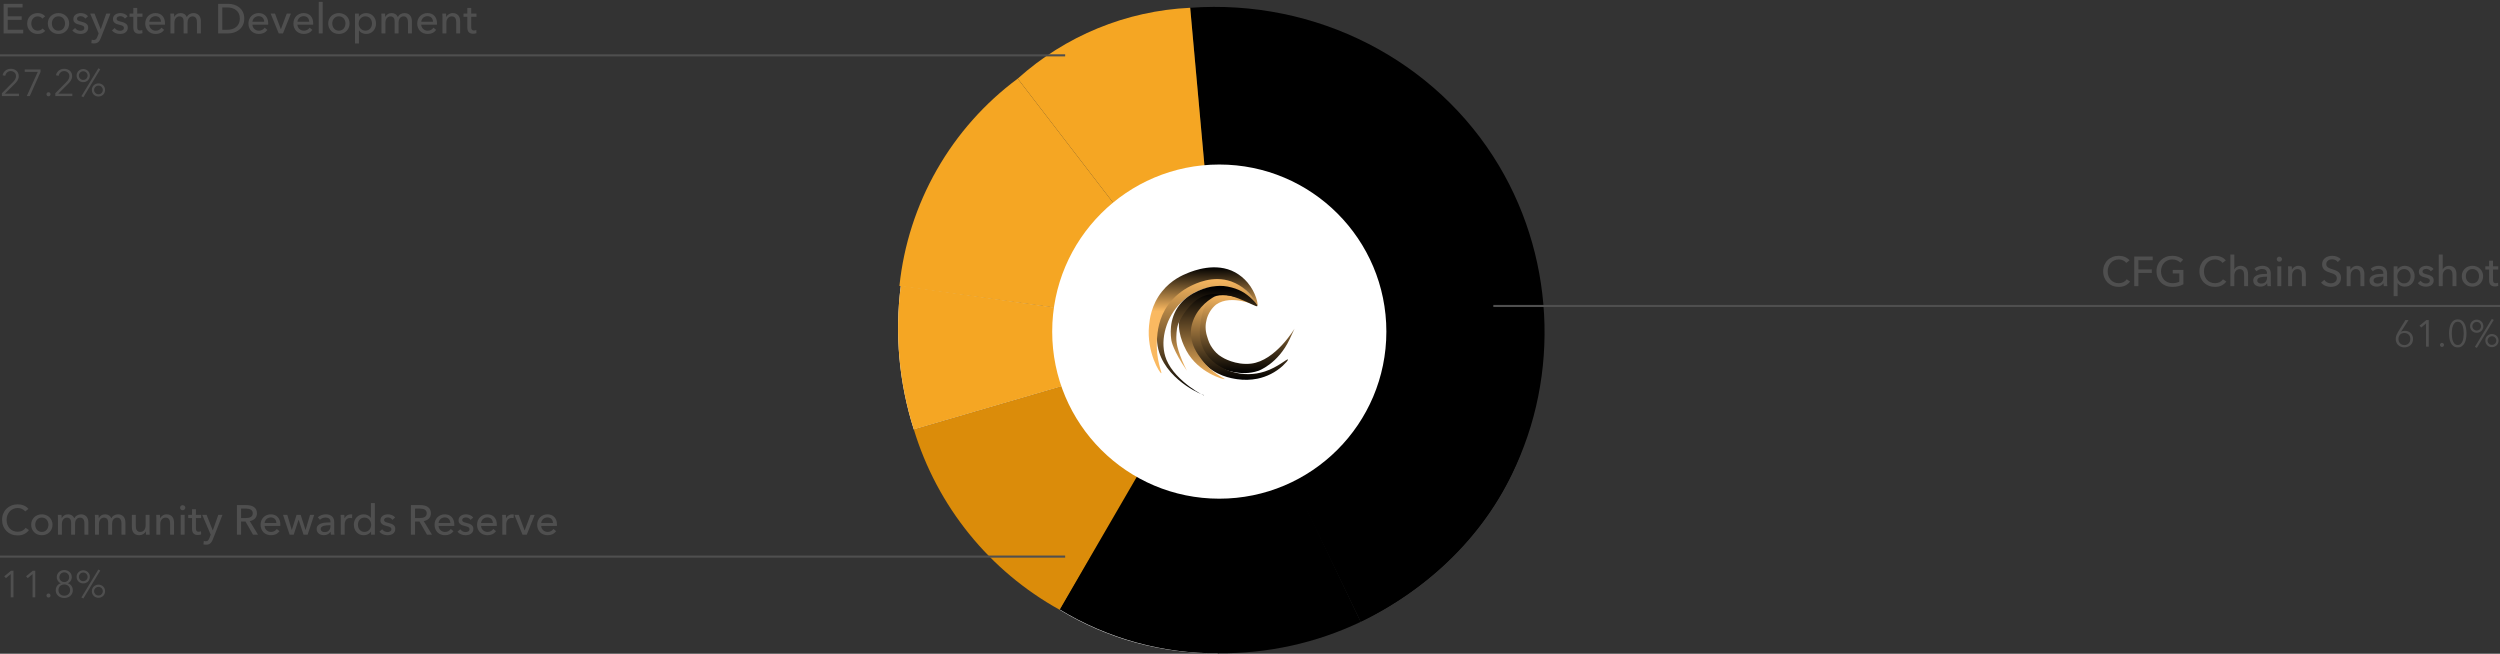 <svg width="1197" height="313" viewBox="0 0 1197 313" fill="none" xmlns="http://www.w3.org/2000/svg">
    <rect x="0" y="0" width="1197" height="313" fill="#333333" stroke="none"/>
    <g clip-path="url(#clip0)">
        <path d="M583.144 312.761L583.144 237.431C569.601 236.794 556.354 233.243 544.309 227.019L507.342 291.964C530.159 305.867 556.425 313.075 583.142 312.764L583.144 312.761Z" fill="white"/>
        <path d="M437.544 205.629L509.614 184.585C506.275 172.54 505.318 159.96 506.798 147.549L431.309 136.765C428.326 159.899 430.454 183.407 437.544 205.629Z" fill="white"/>
        <path d="M569.857 3.727C572.233 30.009 574.609 56.291 576.986 82.573C618.862 81.725 654.035 111.291 659.678 148.818C664.36 179.946 648.06 212.139 618.632 228.85C629.591 251.812 640.551 274.777 651.511 297.744C665.378 291.034 699.839 272.027 721.529 231.602C746.65 184.782 745.592 126.091 717.722 79.356C687.479 28.639 630.044 -0.649 569.857 3.727Z" fill="black"/>
        <g clip-path="url(#clip1)">
            <path d="M651.512 297.743L618.633 228.848C607.659 234.502 595.49 237.444 583.145 237.429L583.145 312.759C606.783 313.052 630.173 307.914 651.512 297.743Z" fill="black"/>
            <path d="M583.538 310.772L583.792 237.272C570.249 236.635 556.748 232.551 544.703 226.327L507.292 291.772C530.109 305.675 556.821 313.083 583.538 312.772L583.538 310.772Z" fill="black"/>
            <path d="M507.343 291.962C519.976 270.2 532.61 248.439 545.243 226.678C528.701 217.376 516.055 202.435 509.614 184.583L437.544 205.627C448.689 242.392 473.729 273.364 507.344 291.962L507.343 291.962Z" fill="#DB8C0A"/>
            <path d="M718.943 212.65C695.529 203.431 678.355 197.067 654.943 187.848C648.232 205.6 634.473 219.221 617.792 228.272L651.588 297.488C686.261 280.944 715.108 252.179 728.443 216.15L718.943 212.65Z" fill="black"/>
            <path d="M437.545 205.627L509.615 184.583C506.276 172.539 505.319 159.959 506.799 147.548L431.31 136.763C428.327 159.898 430.455 183.405 437.545 205.627Z" fill="#F5A623"/>
            <path d="M430.649 136.905L506.799 147.548C509.637 128.513 519.612 111.271 534.699 99.323L487.281 37.641C471.478 49.36 458.284 64.235 448.535 81.323C438.785 98.41 432.694 117.338 430.646 136.905L430.649 136.905Z" fill="#F5A623"/>
            <path d="M487.284 37.641L534.702 99.323C540.299 93.882 546.916 89.602 554.173 86.727C561.429 83.852 569.183 82.44 576.987 82.572C574.61 56.289 572.234 30.008 569.858 3.726C539.243 5.16 510.068 17.143 487.284 37.641Z" fill="#F5A623"/>
            <circle cx="583.792" cy="158.772" r="80" transform="rotate(180 583.792 158.772)" fill="white"/>
            <path d="M602.02 146.141C601.81 146.697 589.764 140.527 582.256 145.831C577.849 149.471 576.268 155.46 577.849 160.724C578.703 163.567 579.118 164.731 580.52 166.734C581.548 168.203 582.991 169.806 584.994 170.942C585.451 171.279 591.589 174.976 599.041 174.098C610.762 172.72 619.843 157.33 619.843 157.33C619.843 157.33 617.728 161.881 617.533 162.297C611.872 174.345 602.466 177.556 602.466 177.556C594.105 180.41 585.737 176.756 584.814 176.291C578.775 173.254 576.17 170.448 575.358 168.924C574.035 166.439 570.718 156.727 573.896 149.471C576.252 144.093 581.366 141.842 581.969 141.589C591.699 137.507 602.211 145.635 602.02 146.141Z" fill="url(#paint0_linear)"/>
            <path d="M602.02 146.141C601.625 146.509 598.784 143.082 594.224 140.607C592.92 139.9 587.945 137.358 581.87 137.488C571.798 137.703 565.105 145.13 563.911 146.506C557.945 153.385 555.137 163.977 558.492 172.219C562.853 182.93 577.928 190.418 576.388 189.171L575.053 188.664C573.514 188.054 554.617 179.636 553.94 162.587C553.559 152.981 556.632 145.201 558.492 143.077C561.743 139.367 564.35 137.58 566.547 136.4C570.963 134.031 579.268 132.001 585.431 132.933C592.346 133.98 596.687 138.833 598.804 141.199C600.714 143.333 602.34 145.843 602.02 146.141Z" fill="url(#paint1_linear)"/>
            <path d="M581.969 141.591C580.567 142.358 579.316 143.374 578.278 144.591C577.416 145.613 575.876 147.784 575.115 152.685C574.462 156.884 573.743 161.516 575.94 166.534C579.507 174.679 587.91 177.361 589.914 178C595.038 179.575 600.522 179.524 605.616 177.856C611.885 175.826 616.27 171.631 616.655 172.122C616.894 172.426 615.28 174.125 614.159 175.163C610.74 178.268 606.551 180.395 602.031 181.322C598.845 181.956 595.574 182.036 592.361 181.555C589.721 181.168 581.871 180.023 575.841 173.328C574.153 171.452 569.39 166.165 569.763 158.684C570.031 153.295 572.828 149.487 573.777 148.23C575.952 145.405 578.758 143.131 581.969 141.591Z" fill="url(#paint2_linear)"/>
            <path d="M602.02 146.141C602.487 145.932 601.429 140.11 597.304 135.259C595.641 133.299 593.638 131.655 591.392 130.408C582.109 125.353 571.321 129.672 568.85 130.662C566.319 131.675 560.85 133.949 556.316 139.632C551.205 146.039 550.448 152.912 550.157 155.92C548.914 168.767 555.423 178.901 556.037 178.704C556.507 178.553 553.296 172.196 553.94 162.587C554.186 158.93 554.714 152.347 559.331 145.916C562.128 142.124 565.79 139.057 570.011 136.973C572.454 135.761 580.743 131.646 589.495 134.749C592.161 135.714 594.616 137.187 596.725 139.086C600.535 142.584 601.638 146.312 602.02 146.141Z" fill="url(#paint3_linear)"/>
            <path d="M586.38 181.507C586.161 181.882 573.689 178.527 568 167.829C567.144 166.219 562.664 157.726 565.258 151.047C566.343 148.253 568.478 145.126 569.341 144.154C570.734 142.585 573.79 142.22 576.792 140.942C578.141 140.381 579.651 140.255 581.098 140.062C582.533 139.885 583.804 139.923 585.243 140.062C587.198 140.191 595.245 142.661 592.541 142.234C590.003 141.834 584.303 140.443 581.098 142.234C580.805 142.398 580.475 142.607 580.297 142.719C577.708 144.347 575.458 146.461 573.67 148.946C573.048 149.829 570.399 153.694 570.189 158.687C569.929 164.933 573.345 169.49 575.362 172.18C580.452 178.967 586.539 181.238 586.38 181.507Z" fill="url(#paint4_linear)"/>
            <path d="M580.32 137.216C582.946 136.836 585.195 136.704 587.799 137.216C590.789 137.819 592.442 138.441 594.478 139.487C597.955 141.273 602.356 145.854 602.02 146.541C601.423 147.767 587.115 137.093 575.722 141.986C569.587 144.621 565.42 152.403 564.839 153.58C563.44 156.174 563.356 158.342 563.229 161.289C563.133 164.787 564.113 167.554 565.007 170.077C566.278 173.667 568.326 177.497 568.281 177.518C568.279 177.518 568.271 177.508 568.269 177.506C561.6 167.743 560.888 163.138 560.888 163.138C560.587 161.193 559.302 152.885 564.839 145.872C569.887 139.478 578.361 137.503 580.32 137.216Z" fill="url(#paint5_linear)"/>
        </g>
    </g>
    <rect width="510" height="1" transform="matrix(1 0 0 -1 0 27)" fill="#4F4F4F"/>
    <path d="M3.7 14.24H11.1V16H1.72V1.84H10.8V3.58H3.7V7.82H10.38V9.52H3.7V14.24ZM20.272 8.92C20.072 8.613 19.772 8.36 19.372 8.16C18.972 7.947 18.545 7.84 18.092 7.84C17.598 7.84 17.158 7.933 16.772 8.12C16.398 8.307 16.078 8.56 15.812 8.88C15.545 9.187 15.338 9.547 15.192 9.96C15.058 10.373 14.992 10.807 14.992 11.26C14.992 11.713 15.058 12.147 15.192 12.56C15.338 12.973 15.545 13.34 15.812 13.66C16.078 13.967 16.405 14.213 16.792 14.4C17.178 14.587 17.618 14.68 18.112 14.68C18.592 14.68 19.025 14.587 19.412 14.4C19.812 14.213 20.138 13.96 20.392 13.64L21.652 14.78C21.252 15.247 20.752 15.613 20.152 15.88C19.552 16.133 18.872 16.26 18.112 16.26C17.378 16.26 16.698 16.14 16.072 15.9C15.458 15.66 14.925 15.327 14.472 14.9C14.018 14.46 13.658 13.933 13.392 13.32C13.138 12.707 13.012 12.02 13.012 11.26C13.012 10.513 13.138 9.833 13.392 9.22C13.645 8.607 13.998 8.08 14.452 7.64C14.905 7.2 15.438 6.86 16.052 6.62C16.678 6.38 17.352 6.26 18.072 6.26C18.738 6.26 19.398 6.393 20.052 6.66C20.718 6.927 21.245 7.313 21.632 7.82L20.272 8.92ZM33.114 11.24C33.114 11.973 32.981 12.647 32.715 13.26C32.461 13.873 32.101 14.407 31.634 14.86C31.181 15.3 30.641 15.647 30.015 15.9C29.388 16.14 28.715 16.26 27.994 16.26C27.274 16.26 26.601 16.14 25.974 15.9C25.348 15.647 24.808 15.3 24.355 14.86C23.901 14.407 23.541 13.873 23.274 13.26C23.021 12.647 22.895 11.973 22.895 11.24C22.895 10.507 23.021 9.84 23.274 9.24C23.541 8.627 23.901 8.1 24.355 7.66C24.808 7.22 25.348 6.88 25.974 6.64C26.601 6.387 27.274 6.26 27.994 6.26C28.715 6.26 29.388 6.387 30.015 6.64C30.641 6.88 31.181 7.22 31.634 7.66C32.101 8.1 32.461 8.627 32.715 9.24C32.981 9.84 33.114 10.507 33.114 11.24ZM31.154 11.24C31.154 10.787 31.081 10.353 30.934 9.94C30.801 9.527 30.601 9.167 30.334 8.86C30.068 8.54 29.735 8.287 29.334 8.1C28.948 7.913 28.501 7.82 27.994 7.82C27.488 7.82 27.035 7.913 26.634 8.1C26.248 8.287 25.921 8.54 25.654 8.86C25.388 9.167 25.181 9.527 25.035 9.94C24.901 10.353 24.834 10.787 24.834 11.24C24.834 11.693 24.901 12.127 25.035 12.54C25.181 12.953 25.388 13.32 25.654 13.64C25.921 13.96 26.248 14.213 26.634 14.4C27.035 14.587 27.488 14.68 27.994 14.68C28.501 14.68 28.948 14.587 29.334 14.4C29.735 14.213 30.068 13.96 30.334 13.64C30.601 13.32 30.801 12.953 30.934 12.54C31.081 12.127 31.154 11.693 31.154 11.24ZM40.842 8.92C40.628 8.573 40.328 8.293 39.942 8.08C39.555 7.853 39.122 7.74 38.642 7.74C38.428 7.74 38.215 7.767 38.002 7.82C37.788 7.86 37.595 7.933 37.422 8.04C37.262 8.133 37.128 8.26 37.022 8.42C36.928 8.567 36.882 8.753 36.882 8.98C36.882 9.38 37.062 9.68 37.422 9.88C37.782 10.067 38.322 10.24 39.042 10.4C39.495 10.507 39.915 10.633 40.302 10.78C40.688 10.927 41.022 11.113 41.302 11.34C41.595 11.553 41.822 11.813 41.982 12.12C42.142 12.427 42.222 12.787 42.222 13.2C42.222 13.76 42.115 14.233 41.902 14.62C41.688 15.007 41.402 15.327 41.042 15.58C40.695 15.82 40.295 15.993 39.842 16.1C39.388 16.207 38.922 16.26 38.442 16.26C37.722 16.26 37.015 16.12 36.322 15.84C35.642 15.56 35.075 15.133 34.622 14.56L35.962 13.42C36.215 13.793 36.562 14.107 37.002 14.36C37.455 14.613 37.948 14.74 38.482 14.74C38.722 14.74 38.948 14.72 39.162 14.68C39.388 14.627 39.588 14.547 39.762 14.44C39.948 14.333 40.095 14.193 40.202 14.02C40.308 13.847 40.362 13.627 40.362 13.36C40.362 12.92 40.148 12.593 39.722 12.38C39.308 12.167 38.695 11.967 37.882 11.78C37.562 11.7 37.235 11.607 36.902 11.5C36.582 11.38 36.288 11.22 36.022 11.02C35.755 10.82 35.535 10.573 35.362 10.28C35.202 9.973 35.122 9.6 35.122 9.16C35.122 8.653 35.222 8.22 35.422 7.86C35.635 7.487 35.908 7.187 36.242 6.96C36.575 6.72 36.955 6.547 37.382 6.44C37.808 6.32 38.248 6.26 38.702 6.26C39.382 6.26 40.035 6.393 40.662 6.66C41.302 6.927 41.795 7.313 42.142 7.82L40.842 8.92ZM48.208 13.96H48.248L50.868 6.52H52.868L48.268 18.24C48.108 18.64 47.935 18.993 47.748 19.3C47.562 19.62 47.342 19.887 47.088 20.1C46.835 20.327 46.535 20.5 46.188 20.62C45.855 20.74 45.455 20.8 44.988 20.8C44.788 20.8 44.582 20.787 44.368 20.76C44.168 20.747 43.962 20.713 43.748 20.66L43.928 19C44.248 19.107 44.562 19.16 44.868 19.16C45.362 19.16 45.728 19.02 45.968 18.74C46.208 18.473 46.428 18.087 46.628 17.58L47.228 16L43.168 6.52H45.268L48.208 13.96ZM59.806 8.92C59.593 8.573 59.293 8.293 58.906 8.08C58.52 7.853 58.086 7.74 57.606 7.74C57.393 7.74 57.18 7.767 56.966 7.82C56.753 7.86 56.56 7.933 56.386 8.04C56.226 8.133 56.093 8.26 55.986 8.42C55.893 8.567 55.846 8.753 55.846 8.98C55.846 9.38 56.026 9.68 56.386 9.88C56.746 10.067 57.286 10.24 58.006 10.4C58.46 10.507 58.88 10.633 59.266 10.78C59.653 10.927 59.986 11.113 60.266 11.34C60.56 11.553 60.786 11.813 60.946 12.12C61.106 12.427 61.186 12.787 61.186 13.2C61.186 13.76 61.08 14.233 60.866 14.62C60.653 15.007 60.366 15.327 60.006 15.58C59.66 15.82 59.26 15.993 58.806 16.1C58.353 16.207 57.886 16.26 57.406 16.26C56.686 16.26 55.98 16.12 55.286 15.84C54.606 15.56 54.04 15.133 53.586 14.56L54.926 13.42C55.18 13.793 55.526 14.107 55.966 14.36C56.42 14.613 56.913 14.74 57.446 14.74C57.686 14.74 57.913 14.72 58.126 14.68C58.353 14.627 58.553 14.547 58.726 14.44C58.913 14.333 59.06 14.193 59.166 14.02C59.273 13.847 59.326 13.627 59.326 13.36C59.326 12.92 59.113 12.593 58.686 12.38C58.273 12.167 57.66 11.967 56.846 11.78C56.526 11.7 56.2 11.607 55.866 11.5C55.546 11.38 55.253 11.22 54.986 11.02C54.72 10.82 54.5 10.573 54.326 10.28C54.166 9.973 54.086 9.6 54.086 9.16C54.086 8.653 54.186 8.22 54.386 7.86C54.6 7.487 54.873 7.187 55.206 6.96C55.54 6.72 55.92 6.547 56.346 6.44C56.773 6.32 57.213 6.26 57.666 6.26C58.346 6.26 59 6.393 59.626 6.66C60.266 6.927 60.76 7.313 61.106 7.82L59.806 8.92ZM68.213 8.06H65.693V13C65.693 13.573 65.8 13.987 66.013 14.24C66.227 14.48 66.567 14.6 67.033 14.6C67.207 14.6 67.393 14.58 67.593 14.54C67.793 14.5 67.973 14.44 68.133 14.36L68.193 15.9C67.966 15.98 67.713 16.04 67.433 16.08C67.166 16.133 66.886 16.16 66.593 16.16C65.7 16.16 65.013 15.913 64.533 15.42C64.067 14.927 63.833 14.187 63.833 13.2V8.06H62.013V6.52H63.833V3.8H65.693V6.52H68.213V8.06ZM77.095 10.42C77.082 10.047 77.015 9.7 76.895 9.38C76.788 9.047 76.622 8.76 76.395 8.52C76.182 8.28 75.909 8.093 75.575 7.96C75.255 7.813 74.875 7.74 74.435 7.74C74.035 7.74 73.655 7.813 73.295 7.96C72.948 8.093 72.642 8.28 72.375 8.52C72.122 8.76 71.909 9.047 71.735 9.38C71.575 9.7 71.482 10.047 71.455 10.42H77.095ZM78.995 11.18C78.995 11.287 78.995 11.393 78.995 11.5C78.995 11.607 78.989 11.713 78.975 11.82H71.455C71.469 12.22 71.555 12.6 71.715 12.96C71.888 13.307 72.115 13.613 72.395 13.88C72.675 14.133 72.995 14.333 73.355 14.48C73.728 14.627 74.122 14.7 74.535 14.7C75.175 14.7 75.728 14.56 76.195 14.28C76.662 14 77.028 13.66 77.295 13.26L78.615 14.32C78.109 14.987 77.508 15.48 76.815 15.8C76.135 16.107 75.375 16.26 74.535 16.26C73.815 16.26 73.148 16.14 72.535 15.9C71.922 15.66 71.395 15.327 70.955 14.9C70.515 14.46 70.168 13.933 69.915 13.32C69.662 12.707 69.535 12.027 69.535 11.28C69.535 10.547 69.655 9.873 69.895 9.26C70.148 8.633 70.495 8.1 70.935 7.66C71.375 7.22 71.895 6.88 72.495 6.64C73.095 6.387 73.742 6.26 74.435 6.26C75.129 6.26 75.755 6.373 76.315 6.6C76.888 6.827 77.368 7.153 77.755 7.58C78.155 8.007 78.462 8.527 78.675 9.14C78.888 9.74 78.995 10.42 78.995 11.18ZM83.46 8.08C83.7 7.573 84.08 7.147 84.6 6.8C85.133 6.44 85.76 6.26 86.48 6.26C87.12 6.26 87.693 6.407 88.2 6.7C88.72 6.993 89.127 7.48 89.42 8.16C89.74 7.547 90.187 7.08 90.76 6.76C91.333 6.427 91.96 6.26 92.64 6.26C93.253 6.26 93.78 6.367 94.22 6.58C94.66 6.78 95.027 7.053 95.32 7.4C95.613 7.747 95.827 8.153 95.96 8.62C96.107 9.087 96.18 9.587 96.18 10.12V16H94.3V10.74C94.3 10.353 94.267 9.987 94.2 9.64C94.133 9.293 94.02 8.987 93.86 8.72C93.7 8.453 93.487 8.24 93.22 8.08C92.953 7.92 92.613 7.84 92.2 7.84C91.773 7.84 91.407 7.933 91.1 8.12C90.793 8.293 90.54 8.527 90.34 8.82C90.153 9.1 90.013 9.42 89.92 9.78C89.84 10.14 89.8 10.507 89.8 10.88V16H87.92V10.36C87.92 9.987 87.887 9.647 87.82 9.34C87.753 9.033 87.64 8.773 87.48 8.56C87.32 8.333 87.113 8.16 86.86 8.04C86.607 7.907 86.293 7.84 85.92 7.84C85.227 7.84 84.647 8.127 84.18 8.7C83.727 9.26 83.5 10.013 83.5 10.96V16H81.62V8.56C81.62 8.307 81.613 7.98 81.6 7.58C81.587 7.18 81.567 6.827 81.54 6.52H83.32C83.347 6.76 83.367 7.033 83.38 7.34C83.393 7.633 83.4 7.88 83.4 8.08H83.46ZM104.454 1.84H109.314C110.221 1.84 111.128 1.973 112.034 2.24C112.941 2.507 113.761 2.927 114.494 3.5C115.228 4.073 115.821 4.807 116.274 5.7C116.728 6.593 116.954 7.667 116.954 8.92C116.954 10.133 116.728 11.187 116.274 12.08C115.821 12.96 115.228 13.693 114.494 14.28C113.761 14.853 112.941 15.287 112.034 15.58C111.128 15.86 110.221 16 109.314 16H104.454V1.84ZM106.434 14.26H108.914C109.768 14.26 110.554 14.14 111.274 13.9C112.008 13.66 112.634 13.313 113.154 12.86C113.688 12.407 114.101 11.847 114.394 11.18C114.688 10.513 114.834 9.76 114.834 8.92C114.834 8.04 114.688 7.267 114.394 6.6C114.101 5.933 113.688 5.38 113.154 4.94C112.634 4.487 112.008 4.147 111.274 3.92C110.554 3.68 109.768 3.56 108.914 3.56H106.434V14.26ZM126.509 10.42C126.496 10.047 126.429 9.7 126.309 9.38C126.203 9.047 126.036 8.76 125.809 8.52C125.596 8.28 125.323 8.093 124.989 7.96C124.669 7.813 124.289 7.74 123.849 7.74C123.449 7.74 123.069 7.813 122.709 7.96C122.363 8.093 122.056 8.28 121.789 8.52C121.536 8.76 121.323 9.047 121.149 9.38C120.989 9.7 120.896 10.047 120.869 10.42H126.509ZM128.409 11.18C128.409 11.287 128.409 11.393 128.409 11.5C128.409 11.607 128.403 11.713 128.389 11.82H120.869C120.883 12.22 120.969 12.6 121.129 12.96C121.303 13.307 121.529 13.613 121.809 13.88C122.089 14.133 122.409 14.333 122.769 14.48C123.143 14.627 123.536 14.7 123.949 14.7C124.589 14.7 125.143 14.56 125.609 14.28C126.076 14 126.443 13.66 126.709 13.26L128.029 14.32C127.523 14.987 126.923 15.48 126.229 15.8C125.549 16.107 124.789 16.26 123.949 16.26C123.229 16.26 122.563 16.14 121.949 15.9C121.336 15.66 120.809 15.327 120.369 14.9C119.929 14.46 119.583 13.933 119.329 13.32C119.076 12.707 118.949 12.027 118.949 11.28C118.949 10.547 119.069 9.873 119.309 9.26C119.563 8.633 119.909 8.1 120.349 7.66C120.789 7.22 121.309 6.88 121.909 6.64C122.509 6.387 123.156 6.26 123.849 6.26C124.543 6.26 125.169 6.373 125.729 6.6C126.303 6.827 126.783 7.153 127.169 7.58C127.569 8.007 127.876 8.527 128.089 9.14C128.303 9.74 128.409 10.42 128.409 11.18ZM135.494 16H133.454L129.594 6.52H131.674L134.454 13.98H134.494L137.294 6.52H139.294L135.494 16ZM148.052 10.42C148.039 10.047 147.972 9.7 147.852 9.38C147.746 9.047 147.579 8.76 147.352 8.52C147.139 8.28 146.866 8.093 146.532 7.96C146.212 7.813 145.832 7.74 145.392 7.74C144.992 7.74 144.612 7.813 144.252 7.96C143.906 8.093 143.599 8.28 143.332 8.52C143.079 8.76 142.866 9.047 142.692 9.38C142.532 9.7 142.439 10.047 142.412 10.42H148.052ZM149.952 11.18C149.952 11.287 149.952 11.393 149.952 11.5C149.952 11.607 149.946 11.713 149.932 11.82H142.412C142.426 12.22 142.512 12.6 142.672 12.96C142.846 13.307 143.072 13.613 143.352 13.88C143.632 14.133 143.952 14.333 144.312 14.48C144.686 14.627 145.079 14.7 145.492 14.7C146.132 14.7 146.686 14.56 147.152 14.28C147.619 14 147.986 13.66 148.252 13.26L149.572 14.32C149.066 14.987 148.466 15.48 147.772 15.8C147.092 16.107 146.332 16.26 145.492 16.26C144.772 16.26 144.106 16.14 143.492 15.9C142.879 15.66 142.352 15.327 141.912 14.9C141.472 14.46 141.126 13.933 140.872 13.32C140.619 12.707 140.492 12.027 140.492 11.28C140.492 10.547 140.612 9.873 140.852 9.26C141.106 8.633 141.452 8.1 141.892 7.66C142.332 7.22 142.852 6.88 143.452 6.64C144.052 6.387 144.699 6.26 145.392 6.26C146.086 6.26 146.712 6.373 147.272 6.6C147.846 6.827 148.326 7.153 148.712 7.58C149.112 8.007 149.419 8.527 149.632 9.14C149.846 9.74 149.952 10.42 149.952 11.18ZM154.497 16H152.617V0.88H154.497V16ZM167.372 11.24C167.372 11.973 167.239 12.647 166.972 13.26C166.719 13.873 166.359 14.407 165.892 14.86C165.439 15.3 164.899 15.647 164.272 15.9C163.646 16.14 162.972 16.26 162.252 16.26C161.532 16.26 160.859 16.14 160.232 15.9C159.606 15.647 159.066 15.3 158.612 14.86C158.159 14.407 157.799 13.873 157.532 13.26C157.279 12.647 157.152 11.973 157.152 11.24C157.152 10.507 157.279 9.84 157.532 9.24C157.799 8.627 158.159 8.1 158.612 7.66C159.066 7.22 159.606 6.88 160.232 6.64C160.859 6.387 161.532 6.26 162.252 6.26C162.972 6.26 163.646 6.387 164.272 6.64C164.899 6.88 165.439 7.22 165.892 7.66C166.359 8.1 166.719 8.627 166.972 9.24C167.239 9.84 167.372 10.507 167.372 11.24ZM165.412 11.24C165.412 10.787 165.339 10.353 165.192 9.94C165.059 9.527 164.859 9.167 164.592 8.86C164.326 8.54 163.992 8.287 163.592 8.1C163.206 7.913 162.759 7.82 162.252 7.82C161.746 7.82 161.292 7.913 160.892 8.1C160.506 8.287 160.179 8.54 159.912 8.86C159.646 9.167 159.439 9.527 159.292 9.94C159.159 10.353 159.092 10.787 159.092 11.24C159.092 11.693 159.159 12.127 159.292 12.54C159.439 12.953 159.646 13.32 159.912 13.64C160.179 13.96 160.506 14.213 160.892 14.4C161.292 14.587 161.746 14.68 162.252 14.68C162.759 14.68 163.206 14.587 163.592 14.4C163.992 14.213 164.326 13.96 164.592 13.64C164.859 13.32 165.059 12.953 165.192 12.54C165.339 12.127 165.412 11.693 165.412 11.24ZM171.859 20.8H169.979V6.52H171.819V8H171.879C172.186 7.493 172.633 7.08 173.219 6.76C173.819 6.427 174.513 6.26 175.299 6.26C176.006 6.26 176.646 6.387 177.219 6.64C177.806 6.893 178.306 7.247 178.719 7.7C179.146 8.153 179.473 8.687 179.699 9.3C179.926 9.9 180.039 10.547 180.039 11.24C180.039 11.933 179.926 12.587 179.699 13.2C179.473 13.813 179.153 14.347 178.739 14.8C178.326 15.253 177.826 15.613 177.239 15.88C176.653 16.133 175.993 16.26 175.259 16.26C174.579 16.26 173.939 16.113 173.339 15.82C172.739 15.527 172.266 15.113 171.919 14.58H171.859V20.8ZM178.099 11.24C178.099 10.8 178.033 10.373 177.899 9.96C177.766 9.547 177.566 9.18 177.299 8.86C177.033 8.54 176.699 8.287 176.299 8.1C175.913 7.913 175.459 7.82 174.939 7.82C174.459 7.82 174.019 7.913 173.619 8.1C173.233 8.287 172.899 8.54 172.619 8.86C172.339 9.18 172.119 9.547 171.959 9.96C171.813 10.373 171.739 10.807 171.739 11.26C171.739 11.713 171.813 12.147 171.959 12.56C172.119 12.973 172.339 13.34 172.619 13.66C172.899 13.967 173.233 14.213 173.619 14.4C174.019 14.587 174.459 14.68 174.939 14.68C175.459 14.68 175.913 14.587 176.299 14.4C176.699 14.2 177.033 13.94 177.299 13.62C177.566 13.3 177.766 12.933 177.899 12.52C178.033 12.107 178.099 11.68 178.099 11.24ZM184.495 8.08C184.735 7.573 185.115 7.147 185.635 6.8C186.168 6.44 186.795 6.26 187.515 6.26C188.155 6.26 188.728 6.407 189.235 6.7C189.755 6.993 190.162 7.48 190.455 8.16C190.775 7.547 191.222 7.08 191.795 6.76C192.368 6.427 192.995 6.26 193.675 6.26C194.288 6.26 194.815 6.367 195.255 6.58C195.695 6.78 196.062 7.053 196.355 7.4C196.648 7.747 196.862 8.153 196.995 8.62C197.142 9.087 197.215 9.587 197.215 10.12V16H195.335V10.74C195.335 10.353 195.302 9.987 195.235 9.64C195.168 9.293 195.055 8.987 194.895 8.72C194.735 8.453 194.522 8.24 194.255 8.08C193.988 7.92 193.648 7.84 193.235 7.84C192.808 7.84 192.442 7.933 192.135 8.12C191.828 8.293 191.575 8.527 191.375 8.82C191.188 9.1 191.048 9.42 190.955 9.78C190.875 10.14 190.835 10.507 190.835 10.88V16H188.955V10.36C188.955 9.987 188.922 9.647 188.855 9.34C188.788 9.033 188.675 8.773 188.515 8.56C188.355 8.333 188.148 8.16 187.895 8.04C187.642 7.907 187.328 7.84 186.955 7.84C186.262 7.84 185.682 8.127 185.215 8.7C184.762 9.26 184.535 10.013 184.535 10.96V16H182.655V8.56C182.655 8.307 182.648 7.98 182.635 7.58C182.622 7.18 182.602 6.827 182.575 6.52H184.355C184.382 6.76 184.402 7.033 184.415 7.34C184.428 7.633 184.435 7.88 184.435 8.08H184.495ZM207.33 10.42C207.316 10.047 207.25 9.7 207.13 9.38C207.023 9.047 206.856 8.76 206.63 8.52C206.416 8.28 206.143 8.093 205.81 7.96C205.49 7.813 205.11 7.74 204.67 7.74C204.27 7.74 203.89 7.813 203.53 7.96C203.183 8.093 202.876 8.28 202.61 8.52C202.356 8.76 202.143 9.047 201.97 9.38C201.81 9.7 201.716 10.047 201.69 10.42H207.33ZM209.23 11.18C209.23 11.287 209.23 11.393 209.23 11.5C209.23 11.607 209.223 11.713 209.21 11.82H201.69C201.703 12.22 201.79 12.6 201.95 12.96C202.123 13.307 202.35 13.613 202.63 13.88C202.91 14.133 203.23 14.333 203.59 14.48C203.963 14.627 204.356 14.7 204.77 14.7C205.41 14.7 205.963 14.56 206.43 14.28C206.896 14 207.263 13.66 207.53 13.26L208.85 14.32C208.343 14.987 207.743 15.48 207.05 15.8C206.37 16.107 205.61 16.26 204.77 16.26C204.05 16.26 203.383 16.14 202.77 15.9C202.156 15.66 201.63 15.327 201.19 14.9C200.75 14.46 200.403 13.933 200.15 13.32C199.896 12.707 199.77 12.027 199.77 11.28C199.77 10.547 199.89 9.873 200.13 9.26C200.383 8.633 200.73 8.1 201.17 7.66C201.61 7.22 202.13 6.88 202.73 6.64C203.33 6.387 203.976 6.26 204.67 6.26C205.363 6.26 205.99 6.373 206.55 6.6C207.123 6.827 207.603 7.153 207.99 7.58C208.39 8.007 208.696 8.527 208.91 9.14C209.123 9.74 209.23 10.42 209.23 11.18ZM213.554 6.52C213.581 6.76 213.601 7.033 213.614 7.34C213.628 7.633 213.634 7.88 213.634 8.08H213.694C213.814 7.827 213.974 7.593 214.174 7.38C214.388 7.153 214.628 6.96 214.894 6.8C215.161 6.627 215.454 6.493 215.774 6.4C216.094 6.307 216.428 6.26 216.774 6.26C217.388 6.26 217.914 6.367 218.354 6.58C218.794 6.78 219.161 7.053 219.454 7.4C219.748 7.747 219.961 8.153 220.094 8.62C220.241 9.087 220.314 9.587 220.314 10.12V16H218.434V10.74C218.434 10.353 218.401 9.987 218.334 9.64C218.281 9.293 218.174 8.987 218.014 8.72C217.854 8.453 217.634 8.24 217.354 8.08C217.074 7.92 216.714 7.84 216.274 7.84C215.528 7.84 214.914 8.127 214.434 8.7C213.968 9.26 213.734 10.013 213.734 10.96V16H211.854V8.56C211.854 8.307 211.848 7.98 211.834 7.58C211.821 7.18 211.801 6.827 211.774 6.52H213.554ZM228.135 8.06H225.615V13C225.615 13.573 225.722 13.987 225.935 14.24C226.148 14.48 226.488 14.6 226.955 14.6C227.128 14.6 227.315 14.58 227.515 14.54C227.715 14.5 227.895 14.44 228.055 14.36L228.115 15.9C227.888 15.98 227.635 16.04 227.355 16.08C227.088 16.133 226.808 16.16 226.515 16.16C225.622 16.16 224.935 15.913 224.455 15.42C223.988 14.927 223.755 14.187 223.755 13.2V8.06H221.935V6.52H223.755V3.8H225.615V6.52H228.135V8.06Z" fill="#4F4F4F"/>
    <path d="M9.072 46H0.918V44.65L6.138 39.376C6.33 39.184 6.516 38.98 6.696 38.764C6.888 38.536 7.056 38.302 7.2 38.062C7.344 37.822 7.458 37.57 7.542 37.306C7.626 37.03 7.668 36.748 7.668 36.46C7.668 36.088 7.602 35.752 7.47 35.452C7.338 35.152 7.152 34.9 6.912 34.696C6.684 34.48 6.414 34.318 6.102 34.21C5.802 34.09 5.484 34.03 5.148 34.03C4.464 34.03 3.888 34.246 3.42 34.678C2.952 35.098 2.652 35.638 2.52 36.298L1.242 36.046C1.326 35.602 1.482 35.188 1.71 34.804C1.95 34.42 2.238 34.09 2.574 33.814C2.922 33.538 3.312 33.322 3.744 33.166C4.176 33.01 4.644 32.932 5.148 32.932C5.664 32.932 6.15 33.01 6.606 33.166C7.074 33.31 7.482 33.532 7.83 33.832C8.178 34.12 8.454 34.486 8.658 34.93C8.874 35.362 8.982 35.866 8.982 36.442C8.982 36.85 8.922 37.228 8.802 37.576C8.694 37.924 8.544 38.254 8.352 38.566C8.172 38.878 7.956 39.178 7.704 39.466C7.452 39.742 7.188 40.018 6.912 40.294L2.322 44.848H9.072V46ZM19.405 34.444L14.275 46H12.817L18.091 34.408H11.845V33.256H19.405V34.444ZM24.195 45.136C24.195 45.388 24.105 45.616 23.925 45.82C23.745 46.012 23.511 46.108 23.223 46.108C22.935 46.108 22.701 46.012 22.521 45.82C22.341 45.616 22.251 45.388 22.251 45.136C22.251 44.884 22.341 44.662 22.521 44.47C22.701 44.266 22.935 44.164 23.223 44.164C23.511 44.164 23.745 44.266 23.925 44.47C24.105 44.662 24.195 44.884 24.195 45.136ZM34.631 46H26.477V44.65L31.697 39.376C31.889 39.184 32.075 38.98 32.255 38.764C32.447 38.536 32.615 38.302 32.759 38.062C32.903 37.822 33.017 37.57 33.101 37.306C33.185 37.03 33.227 36.748 33.227 36.46C33.227 36.088 33.161 35.752 33.029 35.452C32.897 35.152 32.711 34.9 32.471 34.696C32.243 34.48 31.973 34.318 31.661 34.21C31.361 34.09 31.043 34.03 30.707 34.03C30.023 34.03 29.447 34.246 28.979 34.678C28.511 35.098 28.211 35.638 28.079 36.298L26.801 36.046C26.885 35.602 27.041 35.188 27.269 34.804C27.509 34.42 27.797 34.09 28.133 33.814C28.481 33.538 28.871 33.322 29.303 33.166C29.735 33.01 30.203 32.932 30.707 32.932C31.223 32.932 31.709 33.01 32.165 33.166C32.633 33.31 33.041 33.532 33.389 33.832C33.737 34.12 34.013 34.486 34.217 34.93C34.433 35.362 34.541 35.866 34.541 36.442C34.541 36.85 34.481 37.228 34.361 37.576C34.253 37.924 34.103 38.254 33.911 38.566C33.731 38.878 33.515 39.178 33.263 39.466C33.011 39.742 32.747 40.018 32.471 40.294L27.881 44.848H34.631V46ZM43.02 36.19C43.02 36.634 42.936 37.048 42.768 37.432C42.612 37.816 42.39 38.152 42.102 38.44C41.814 38.716 41.478 38.938 41.094 39.106C40.71 39.262 40.296 39.34 39.852 39.34C39.408 39.34 38.994 39.262 38.61 39.106C38.226 38.938 37.89 38.716 37.602 38.44C37.314 38.152 37.086 37.816 36.918 37.432C36.762 37.048 36.684 36.634 36.684 36.19C36.684 35.746 36.762 35.332 36.918 34.948C37.086 34.564 37.314 34.234 37.602 33.958C37.89 33.67 38.226 33.448 38.61 33.292C38.994 33.124 39.408 33.04 39.852 33.04C40.296 33.04 40.71 33.124 41.094 33.292C41.478 33.448 41.814 33.67 42.102 33.958C42.39 34.234 42.612 34.564 42.768 34.948C42.936 35.332 43.02 35.746 43.02 36.19ZM41.94 36.19C41.94 35.89 41.88 35.614 41.76 35.362C41.652 35.11 41.502 34.894 41.31 34.714C41.13 34.522 40.914 34.378 40.662 34.282C40.41 34.174 40.14 34.12 39.852 34.12C39.564 34.12 39.294 34.174 39.042 34.282C38.79 34.378 38.568 34.522 38.376 34.714C38.196 34.894 38.046 35.11 37.926 35.362C37.818 35.614 37.764 35.89 37.764 36.19C37.764 36.49 37.818 36.766 37.926 37.018C38.046 37.27 38.196 37.492 38.376 37.684C38.568 37.864 38.79 38.008 39.042 38.116C39.294 38.212 39.564 38.26 39.852 38.26C40.14 38.26 40.41 38.212 40.662 38.116C40.914 38.008 41.13 37.864 41.31 37.684C41.502 37.492 41.652 37.27 41.76 37.018C41.88 36.766 41.94 36.49 41.94 36.19ZM50.31 43.066C50.31 43.51 50.226 43.924 50.058 44.308C49.902 44.692 49.68 45.028 49.392 45.316C49.104 45.592 48.768 45.814 48.384 45.982C48 46.138 47.586 46.216 47.142 46.216C46.698 46.216 46.284 46.138 45.9 45.982C45.516 45.814 45.18 45.592 44.892 45.316C44.604 45.028 44.376 44.692 44.208 44.308C44.052 43.924 43.974 43.51 43.974 43.066C43.974 42.622 44.052 42.208 44.208 41.824C44.376 41.44 44.604 41.11 44.892 40.834C45.18 40.546 45.516 40.324 45.9 40.168C46.284 40 46.698 39.916 47.142 39.916C47.586 39.916 48 40 48.384 40.168C48.768 40.324 49.104 40.546 49.392 40.834C49.68 41.11 49.902 41.44 50.058 41.824C50.226 42.208 50.31 42.622 50.31 43.066ZM49.23 43.066C49.23 42.766 49.17 42.49 49.05 42.238C48.942 41.986 48.792 41.77 48.6 41.59C48.42 41.398 48.204 41.254 47.952 41.158C47.7 41.05 47.43 40.996 47.142 40.996C46.854 40.996 46.584 41.05 46.332 41.158C46.08 41.254 45.858 41.398 45.666 41.59C45.486 41.77 45.336 41.986 45.216 42.238C45.108 42.49 45.054 42.766 45.054 43.066C45.054 43.366 45.108 43.642 45.216 43.894C45.336 44.146 45.486 44.368 45.666 44.56C45.858 44.74 46.08 44.884 46.332 44.992C46.584 45.088 46.854 45.136 47.142 45.136C47.43 45.136 47.7 45.088 47.952 44.992C48.204 44.884 48.42 44.74 48.6 44.56C48.792 44.368 48.942 44.146 49.05 43.894C49.17 43.642 49.23 43.366 49.23 43.066ZM39.906 46.558L38.97 46.072L47.088 32.698L48.006 33.184L39.906 46.558Z" fill="#4F4F4F"/>
    <rect width="510" height="1" transform="matrix(1 0 0 -1 0 267)" fill="#4F4F4F"/>
    <path d="M13.86 253.8C13.3 254.56 12.573 255.18 11.68 255.66C10.787 256.127 9.713 256.36 8.46 256.36C7.38 256.36 6.38 256.18 5.46 255.82C4.553 255.447 3.767 254.933 3.1 254.28C2.447 253.613 1.933 252.827 1.56 251.92C1.187 251 1 249.993 1 248.9C1 247.793 1.187 246.787 1.56 245.88C1.947 244.96 2.473 244.18 3.14 243.54C3.82 242.887 4.62 242.38 5.54 242.02C6.46 241.66 7.46 241.48 8.54 241.48C9.02 241.48 9.507 241.527 10 241.62C10.493 241.713 10.967 241.853 11.42 242.04C11.873 242.227 12.287 242.46 12.66 242.74C13.033 243.007 13.353 243.32 13.62 243.68L12.06 244.88C11.713 244.4 11.22 244.007 10.58 243.7C9.953 243.38 9.273 243.22 8.54 243.22C7.713 243.22 6.967 243.373 6.3 243.68C5.647 243.973 5.087 244.38 4.62 244.9C4.153 245.42 3.793 246.027 3.54 246.72C3.287 247.4 3.16 248.127 3.16 248.9C3.16 249.7 3.28 250.447 3.52 251.14C3.773 251.833 4.127 252.44 4.58 252.96C5.047 253.467 5.607 253.867 6.26 254.16C6.927 254.453 7.667 254.6 8.48 254.6C9.28 254.6 10.007 254.44 10.66 254.12C11.313 253.8 11.853 253.333 12.28 252.72L13.86 253.8ZM25.146 251.24C25.146 251.973 25.012 252.647 24.746 253.26C24.492 253.873 24.132 254.407 23.666 254.86C23.212 255.3 22.672 255.647 22.046 255.9C21.419 256.14 20.746 256.26 20.026 256.26C19.306 256.26 18.632 256.14 18.006 255.9C17.379 255.647 16.839 255.3 16.386 254.86C15.932 254.407 15.572 253.873 15.306 253.26C15.052 252.647 14.926 251.973 14.926 251.24C14.926 250.507 15.052 249.84 15.306 249.24C15.572 248.627 15.932 248.1 16.386 247.66C16.839 247.22 17.379 246.88 18.006 246.64C18.632 246.387 19.306 246.26 20.026 246.26C20.746 246.26 21.419 246.387 22.046 246.64C22.672 246.88 23.212 247.22 23.666 247.66C24.132 248.1 24.492 248.627 24.746 249.24C25.012 249.84 25.146 250.507 25.146 251.24ZM23.186 251.24C23.186 250.787 23.112 250.353 22.966 249.94C22.832 249.527 22.632 249.167 22.366 248.86C22.099 248.54 21.766 248.287 21.366 248.1C20.979 247.913 20.532 247.82 20.026 247.82C19.519 247.82 19.066 247.913 18.666 248.1C18.279 248.287 17.952 248.54 17.686 248.86C17.419 249.167 17.212 249.527 17.066 249.94C16.932 250.353 16.866 250.787 16.866 251.24C16.866 251.693 16.932 252.127 17.066 252.54C17.212 252.953 17.419 253.32 17.686 253.64C17.952 253.96 18.279 254.213 18.666 254.4C19.066 254.587 19.519 254.68 20.026 254.68C20.532 254.68 20.979 254.587 21.366 254.4C21.766 254.213 22.099 253.96 22.366 253.64C22.632 253.32 22.832 252.953 22.966 252.54C23.112 252.127 23.186 251.693 23.186 251.24ZM29.593 248.08C29.833 247.573 30.213 247.147 30.733 246.8C31.266 246.44 31.893 246.26 32.613 246.26C33.253 246.26 33.826 246.407 34.333 246.7C34.853 246.993 35.26 247.48 35.553 248.16C35.873 247.547 36.319 247.08 36.893 246.76C37.466 246.427 38.093 246.26 38.773 246.26C39.386 246.26 39.913 246.367 40.353 246.58C40.793 246.78 41.16 247.053 41.453 247.4C41.746 247.747 41.959 248.153 42.093 248.62C42.239 249.087 42.313 249.587 42.313 250.12V256H40.433V250.74C40.433 250.353 40.4 249.987 40.333 249.64C40.266 249.293 40.153 248.987 39.993 248.72C39.833 248.453 39.62 248.24 39.353 248.08C39.086 247.92 38.746 247.84 38.333 247.84C37.906 247.84 37.539 247.933 37.233 248.12C36.926 248.293 36.673 248.527 36.473 248.82C36.286 249.1 36.146 249.42 36.053 249.78C35.973 250.14 35.933 250.507 35.933 250.88V256H34.053V250.36C34.053 249.987 34.02 249.647 33.953 249.34C33.886 249.033 33.773 248.773 33.613 248.56C33.453 248.333 33.246 248.16 32.993 248.04C32.739 247.907 32.426 247.84 32.053 247.84C31.36 247.84 30.779 248.127 30.313 248.7C29.86 249.26 29.633 250.013 29.633 250.96V256H27.753V248.56C27.753 248.307 27.746 247.98 27.733 247.58C27.72 247.18 27.7 246.827 27.673 246.52H29.453C29.48 246.76 29.5 247.033 29.513 247.34C29.526 247.633 29.533 247.88 29.533 248.08H29.593ZM47.327 248.08C47.567 247.573 47.947 247.147 48.467 246.8C49.001 246.44 49.627 246.26 50.347 246.26C50.987 246.26 51.56 246.407 52.067 246.7C52.587 246.993 52.994 247.48 53.287 248.16C53.607 247.547 54.054 247.08 54.627 246.76C55.2 246.427 55.827 246.26 56.507 246.26C57.12 246.26 57.647 246.367 58.087 246.58C58.527 246.78 58.894 247.053 59.187 247.4C59.48 247.747 59.694 248.153 59.827 248.62C59.974 249.087 60.047 249.587 60.047 250.12V256H58.167V250.74C58.167 250.353 58.134 249.987 58.067 249.64C58.001 249.293 57.887 248.987 57.727 248.72C57.567 248.453 57.354 248.24 57.087 248.08C56.821 247.92 56.48 247.84 56.067 247.84C55.641 247.84 55.274 247.933 54.967 248.12C54.66 248.293 54.407 248.527 54.207 248.82C54.02 249.1 53.88 249.42 53.787 249.78C53.707 250.14 53.667 250.507 53.667 250.88V256H51.787V250.36C51.787 249.987 51.754 249.647 51.687 249.34C51.62 249.033 51.507 248.773 51.347 248.56C51.187 248.333 50.98 248.16 50.727 248.04C50.474 247.907 50.16 247.84 49.787 247.84C49.094 247.84 48.514 248.127 48.047 248.7C47.594 249.26 47.367 250.013 47.367 250.96V256H45.487V248.56C45.487 248.307 45.48 247.98 45.467 247.58C45.454 247.18 45.434 246.827 45.407 246.52H47.187C47.214 246.76 47.234 247.033 47.247 247.34C47.261 247.633 47.267 247.88 47.267 248.08H47.327ZM69.902 256C69.875 255.76 69.855 255.493 69.842 255.2C69.828 254.893 69.822 254.64 69.822 254.44H69.782C69.542 254.947 69.135 255.38 68.562 255.74C68.002 256.087 67.375 256.26 66.682 256.26C66.068 256.26 65.535 256.16 65.082 255.96C64.642 255.76 64.275 255.487 63.982 255.14C63.702 254.78 63.488 254.367 63.342 253.9C63.208 253.433 63.142 252.933 63.142 252.4V246.52H65.022V251.76C65.022 252.147 65.048 252.52 65.102 252.88C65.168 253.227 65.282 253.533 65.442 253.8C65.602 254.067 65.822 254.28 66.102 254.44C66.382 254.6 66.742 254.68 67.182 254.68C67.942 254.68 68.555 254.4 69.022 253.84C69.488 253.267 69.722 252.507 69.722 251.56V246.52H71.602V253.96C71.602 254.213 71.608 254.54 71.622 254.94C71.635 255.34 71.655 255.693 71.682 256H69.902ZM76.562 246.52C76.589 246.76 76.609 247.033 76.622 247.34C76.635 247.633 76.642 247.88 76.642 248.08H76.702C76.822 247.827 76.982 247.593 77.182 247.38C77.395 247.153 77.635 246.96 77.902 246.8C78.169 246.627 78.462 246.493 78.782 246.4C79.102 246.307 79.436 246.26 79.782 246.26C80.395 246.26 80.922 246.367 81.362 246.58C81.802 246.78 82.169 247.053 82.462 247.4C82.755 247.747 82.969 248.153 83.102 248.62C83.249 249.087 83.322 249.587 83.322 250.12V256H81.442V250.74C81.442 250.353 81.409 249.987 81.342 249.64C81.289 249.293 81.182 248.987 81.022 248.72C80.862 248.453 80.642 248.24 80.362 248.08C80.082 247.92 79.722 247.84 79.282 247.84C78.535 247.84 77.922 248.127 77.442 248.7C76.975 249.26 76.742 250.013 76.742 250.96V256H74.862V248.56C74.862 248.307 74.856 247.98 74.842 247.58C74.829 247.18 74.809 246.827 74.782 246.52H76.562ZM88.403 256H86.523V246.52H88.403V256ZM88.723 243.1C88.723 243.447 88.596 243.733 88.343 243.96C88.103 244.187 87.809 244.3 87.463 244.3C87.116 244.3 86.823 244.187 86.583 243.96C86.343 243.72 86.223 243.433 86.223 243.1C86.223 242.753 86.343 242.467 86.583 242.24C86.823 242 87.116 241.88 87.463 241.88C87.809 241.88 88.103 242 88.343 242.24C88.596 242.467 88.723 242.753 88.723 243.1ZM96.319 248.06H93.799V253C93.799 253.573 93.905 253.987 94.119 254.24C94.332 254.48 94.672 254.6 95.139 254.6C95.312 254.6 95.499 254.58 95.699 254.54C95.899 254.5 96.079 254.44 96.239 254.36L96.299 255.9C96.072 255.98 95.819 256.04 95.539 256.08C95.272 256.133 94.992 256.16 94.699 256.16C93.805 256.16 93.119 255.913 92.639 255.42C92.172 254.927 91.939 254.187 91.939 253.2V248.06H90.119V246.52H91.939V243.8H93.799V246.52H96.319V248.06ZM101.861 253.96H101.901L104.521 246.52H106.521L101.921 258.24C101.761 258.64 101.587 258.993 101.401 259.3C101.214 259.62 100.994 259.887 100.741 260.1C100.487 260.327 100.187 260.5 99.841 260.62C99.507 260.74 99.107 260.8 98.641 260.8C98.441 260.8 98.234 260.787 98.021 260.76C97.821 260.747 97.614 260.713 97.401 260.66L97.581 259C97.901 259.107 98.214 259.16 98.521 259.16C99.014 259.16 99.381 259.02 99.621 258.74C99.861 258.473 100.081 258.087 100.281 257.58L100.881 256L96.821 246.52H98.921L101.861 253.96ZM115.419 256H113.439V241.84H117.979C118.659 241.84 119.305 241.913 119.919 242.06C120.532 242.193 121.065 242.413 121.519 242.72C121.985 243.027 122.352 243.433 122.619 243.94C122.885 244.433 123.019 245.04 123.019 245.76C123.019 246.8 122.699 247.64 122.059 248.28C121.419 248.92 120.592 249.327 119.579 249.5L123.539 256H121.139L117.539 249.7H115.419V256ZM115.419 248.04H117.699C118.165 248.04 118.599 248 118.999 247.92C119.399 247.84 119.745 247.713 120.039 247.54C120.345 247.353 120.585 247.12 120.759 246.84C120.932 246.547 121.019 246.187 121.019 245.76C121.019 245.333 120.932 244.98 120.759 244.7C120.585 244.407 120.352 244.173 120.059 244C119.779 243.827 119.445 243.707 119.059 243.64C118.672 243.56 118.265 243.52 117.839 243.52H115.419V248.04ZM132.33 250.42C132.316 250.047 132.25 249.7 132.13 249.38C132.023 249.047 131.856 248.76 131.63 248.52C131.416 248.28 131.143 248.093 130.81 247.96C130.49 247.813 130.11 247.74 129.67 247.74C129.27 247.74 128.89 247.813 128.53 247.96C128.183 248.093 127.876 248.28 127.61 248.52C127.356 248.76 127.143 249.047 126.97 249.38C126.81 249.7 126.716 250.047 126.69 250.42H132.33ZM134.23 251.18C134.23 251.287 134.23 251.393 134.23 251.5C134.23 251.607 134.223 251.713 134.21 251.82H126.69C126.703 252.22 126.79 252.6 126.95 252.96C127.123 253.307 127.35 253.613 127.63 253.88C127.91 254.133 128.23 254.333 128.59 254.48C128.963 254.627 129.356 254.7 129.77 254.7C130.41 254.7 130.963 254.56 131.43 254.28C131.896 254 132.263 253.66 132.53 253.26L133.85 254.32C133.343 254.987 132.743 255.48 132.05 255.8C131.37 256.107 130.61 256.26 129.77 256.26C129.05 256.26 128.383 256.14 127.77 255.9C127.156 255.66 126.63 255.327 126.19 254.9C125.75 254.46 125.403 253.933 125.15 253.32C124.896 252.707 124.77 252.027 124.77 251.28C124.77 250.547 124.89 249.873 125.13 249.26C125.383 248.633 125.73 248.1 126.17 247.66C126.61 247.22 127.13 246.88 127.73 246.64C128.33 246.387 128.976 246.26 129.67 246.26C130.363 246.26 130.99 246.373 131.55 246.6C132.123 246.827 132.603 247.153 132.99 247.58C133.39 248.007 133.696 248.527 133.91 249.14C134.123 249.74 134.23 250.42 134.23 251.18ZM137.554 246.52L139.694 253.76H139.734L141.994 246.52H143.974L146.274 253.76H146.314L148.454 246.52H150.434L147.294 256H145.334L142.994 248.88H142.954L140.634 256H138.674L135.514 246.52H137.554ZM158.223 249.86C158.223 249.153 158.01 248.633 157.583 248.3C157.156 247.953 156.59 247.78 155.883 247.78C155.35 247.78 154.843 247.887 154.363 248.1C153.896 248.3 153.503 248.56 153.183 248.88L152.183 247.68C152.65 247.24 153.216 246.893 153.883 246.64C154.563 246.387 155.29 246.26 156.063 246.26C156.743 246.26 157.33 246.36 157.823 246.56C158.33 246.747 158.743 247.007 159.063 247.34C159.383 247.673 159.623 248.067 159.783 248.52C159.943 248.973 160.023 249.46 160.023 249.98V254.12C160.023 254.44 160.03 254.78 160.043 255.14C160.07 255.487 160.11 255.773 160.163 256H158.463C158.356 255.547 158.303 255.093 158.303 254.64H158.243C157.896 255.147 157.456 255.54 156.923 255.82C156.403 256.1 155.783 256.24 155.063 256.24C154.69 256.24 154.296 256.187 153.883 256.08C153.483 255.987 153.116 255.827 152.783 255.6C152.45 255.373 152.17 255.073 151.943 254.7C151.73 254.327 151.623 253.867 151.623 253.32C151.623 252.6 151.816 252.033 152.203 251.62C152.59 251.193 153.096 250.873 153.723 250.66C154.35 250.433 155.056 250.287 155.843 250.22C156.63 250.153 157.423 250.12 158.223 250.12V249.86ZM157.763 251.48C157.296 251.48 156.81 251.5 156.303 251.54C155.81 251.58 155.356 251.66 154.943 251.78C154.543 251.9 154.21 252.08 153.943 252.32C153.676 252.56 153.543 252.88 153.543 253.28C153.543 253.56 153.596 253.793 153.703 253.98C153.823 254.167 153.976 254.32 154.163 254.44C154.35 254.56 154.556 254.647 154.783 254.7C155.01 254.74 155.243 254.76 155.483 254.76C156.363 254.76 157.036 254.5 157.503 253.98C157.983 253.447 158.223 252.78 158.223 251.98V251.48H157.763ZM163.163 248.56C163.163 248.307 163.156 247.98 163.143 247.58C163.13 247.18 163.11 246.827 163.083 246.52H164.863C164.89 246.76 164.91 247.04 164.923 247.36C164.936 247.667 164.943 247.92 164.943 248.12H165.003C165.27 247.56 165.656 247.113 166.163 246.78C166.683 246.433 167.263 246.26 167.903 246.26C168.196 246.26 168.443 246.287 168.643 246.34L168.563 248.08C168.296 248.013 168.01 247.98 167.703 247.98C167.25 247.98 166.856 248.067 166.523 248.24C166.19 248.4 165.91 248.62 165.683 248.9C165.47 249.18 165.31 249.507 165.203 249.88C165.096 250.24 165.043 250.62 165.043 251.02V256H163.163V248.56ZM177.618 254.5C177.258 255.073 176.764 255.513 176.138 255.82C175.524 256.113 174.878 256.26 174.198 256.26C173.464 256.26 172.804 256.133 172.218 255.88C171.631 255.613 171.131 255.253 170.718 254.8C170.304 254.347 169.984 253.813 169.757 253.2C169.531 252.587 169.418 251.933 169.418 251.24C169.418 250.547 169.531 249.9 169.757 249.3C169.984 248.687 170.304 248.153 170.718 247.7C171.144 247.247 171.651 246.893 172.238 246.64C172.824 246.387 173.471 246.26 174.178 246.26C174.951 246.26 175.624 246.427 176.198 246.76C176.771 247.08 177.224 247.473 177.558 247.94H177.598V240.88H179.478V256H177.658V254.5H177.618ZM171.377 251.24C171.377 251.68 171.444 252.107 171.578 252.52C171.711 252.933 171.911 253.3 172.178 253.62C172.444 253.94 172.771 254.2 173.158 254.4C173.544 254.587 173.998 254.68 174.518 254.68C174.998 254.68 175.431 254.587 175.818 254.4C176.218 254.213 176.558 253.967 176.838 253.66C177.118 253.34 177.331 252.973 177.478 252.56C177.638 252.147 177.718 251.713 177.718 251.26C177.718 250.807 177.638 250.373 177.478 249.96C177.331 249.547 177.118 249.18 176.838 248.86C176.558 248.54 176.218 248.287 175.818 248.1C175.431 247.913 174.998 247.82 174.518 247.82C173.998 247.82 173.544 247.913 173.158 248.1C172.771 248.287 172.444 248.54 172.178 248.86C171.911 249.18 171.711 249.547 171.578 249.96C171.444 250.373 171.377 250.8 171.377 251.24ZM187.873 248.92C187.659 248.573 187.359 248.293 186.973 248.08C186.586 247.853 186.153 247.74 185.673 247.74C185.459 247.74 185.246 247.767 185.033 247.82C184.819 247.86 184.626 247.933 184.453 248.04C184.293 248.133 184.159 248.26 184.053 248.42C183.959 248.567 183.913 248.753 183.913 248.98C183.913 249.38 184.093 249.68 184.453 249.88C184.813 250.067 185.353 250.24 186.073 250.4C186.526 250.507 186.946 250.633 187.333 250.78C187.719 250.927 188.053 251.113 188.333 251.34C188.626 251.553 188.853 251.813 189.013 252.12C189.173 252.427 189.253 252.787 189.253 253.2C189.253 253.76 189.146 254.233 188.933 254.62C188.719 255.007 188.433 255.327 188.073 255.58C187.726 255.82 187.326 255.993 186.873 256.1C186.419 256.207 185.953 256.26 185.473 256.26C184.753 256.26 184.046 256.12 183.353 255.84C182.673 255.56 182.106 255.133 181.653 254.56L182.993 253.42C183.246 253.793 183.593 254.107 184.033 254.36C184.486 254.613 184.979 254.74 185.513 254.74C185.753 254.74 185.979 254.72 186.193 254.68C186.419 254.627 186.619 254.547 186.793 254.44C186.979 254.333 187.126 254.193 187.233 254.02C187.339 253.847 187.393 253.627 187.393 253.36C187.393 252.92 187.179 252.593 186.753 252.38C186.339 252.167 185.726 251.967 184.913 251.78C184.593 251.7 184.266 251.607 183.933 251.5C183.613 251.38 183.319 251.22 183.053 251.02C182.786 250.82 182.566 250.573 182.393 250.28C182.233 249.973 182.153 249.6 182.153 249.16C182.153 248.653 182.253 248.22 182.453 247.86C182.666 247.487 182.939 247.187 183.273 246.96C183.606 246.72 183.986 246.547 184.413 246.44C184.839 246.32 185.279 246.26 185.733 246.26C186.413 246.26 187.066 246.393 187.693 246.66C188.333 246.927 188.826 247.313 189.173 247.82L187.873 248.92ZM198.72 256H196.74V241.84H201.28C201.96 241.84 202.606 241.913 203.22 242.06C203.833 242.193 204.366 242.413 204.82 242.72C205.286 243.027 205.653 243.433 205.92 243.94C206.186 244.433 206.32 245.04 206.32 245.76C206.32 246.8 206 247.64 205.36 248.28C204.72 248.92 203.893 249.327 202.88 249.5L206.84 256H204.44L200.84 249.7H198.72V256ZM198.72 248.04H201C201.466 248.04 201.9 248 202.3 247.92C202.7 247.84 203.046 247.713 203.34 247.54C203.646 247.353 203.886 247.12 204.06 246.84C204.233 246.547 204.32 246.187 204.32 245.76C204.32 245.333 204.233 244.98 204.06 244.7C203.886 244.407 203.653 244.173 203.36 244C203.08 243.827 202.746 243.707 202.36 243.64C201.973 243.56 201.566 243.52 201.14 243.52H198.72V248.04ZM215.63 250.42C215.617 250.047 215.55 249.7 215.43 249.38C215.324 249.047 215.157 248.76 214.93 248.52C214.717 248.28 214.444 248.093 214.11 247.96C213.79 247.813 213.41 247.74 212.97 247.74C212.57 247.74 212.19 247.813 211.83 247.96C211.484 248.093 211.177 248.28 210.91 248.52C210.657 248.76 210.444 249.047 210.27 249.38C210.11 249.7 210.017 250.047 209.99 250.42H215.63ZM217.53 251.18C217.53 251.287 217.53 251.393 217.53 251.5C217.53 251.607 217.524 251.713 217.51 251.82H209.99C210.004 252.22 210.09 252.6 210.25 252.96C210.424 253.307 210.65 253.613 210.93 253.88C211.21 254.133 211.53 254.333 211.89 254.48C212.264 254.627 212.657 254.7 213.07 254.7C213.71 254.7 214.264 254.56 214.73 254.28C215.197 254 215.564 253.66 215.83 253.26L217.15 254.32C216.644 254.987 216.044 255.48 215.35 255.8C214.67 256.107 213.91 256.26 213.07 256.26C212.35 256.26 211.684 256.14 211.07 255.9C210.457 255.66 209.93 255.327 209.49 254.9C209.05 254.46 208.704 253.933 208.45 253.32C208.197 252.707 208.07 252.027 208.07 251.28C208.07 250.547 208.19 249.873 208.43 249.26C208.684 248.633 209.03 248.1 209.47 247.66C209.91 247.22 210.43 246.88 211.03 246.64C211.63 246.387 212.277 246.26 212.97 246.26C213.664 246.26 214.29 246.373 214.85 246.6C215.424 246.827 215.904 247.153 216.29 247.58C216.69 248.007 216.997 248.527 217.21 249.14C217.424 249.74 217.53 250.42 217.53 251.18ZM225.275 248.92C225.062 248.573 224.762 248.293 224.375 248.08C223.988 247.853 223.555 247.74 223.075 247.74C222.862 247.74 222.648 247.767 222.435 247.82C222.222 247.86 222.028 247.933 221.855 248.04C221.695 248.133 221.562 248.26 221.455 248.42C221.362 248.567 221.315 248.753 221.315 248.98C221.315 249.38 221.495 249.68 221.855 249.88C222.215 250.067 222.755 250.24 223.475 250.4C223.928 250.507 224.348 250.633 224.735 250.78C225.122 250.927 225.455 251.113 225.735 251.34C226.028 251.553 226.255 251.813 226.415 252.12C226.575 252.427 226.655 252.787 226.655 253.2C226.655 253.76 226.548 254.233 226.335 254.62C226.122 255.007 225.835 255.327 225.475 255.58C225.128 255.82 224.728 255.993 224.275 256.1C223.822 256.207 223.355 256.26 222.875 256.26C222.155 256.26 221.448 256.12 220.755 255.84C220.075 255.56 219.508 255.133 219.055 254.56L220.395 253.42C220.648 253.793 220.995 254.107 221.435 254.36C221.888 254.613 222.382 254.74 222.915 254.74C223.155 254.74 223.382 254.72 223.595 254.68C223.822 254.627 224.022 254.547 224.195 254.44C224.382 254.333 224.528 254.193 224.635 254.02C224.742 253.847 224.795 253.627 224.795 253.36C224.795 252.92 224.582 252.593 224.155 252.38C223.742 252.167 223.128 251.967 222.315 251.78C221.995 251.7 221.668 251.607 221.335 251.5C221.015 251.38 220.722 251.22 220.455 251.02C220.188 250.82 219.968 250.573 219.795 250.28C219.635 249.973 219.555 249.6 219.555 249.16C219.555 248.653 219.655 248.22 219.855 247.86C220.068 247.487 220.342 247.187 220.675 246.96C221.008 246.72 221.388 246.547 221.815 246.44C222.242 246.32 222.682 246.26 223.135 246.26C223.815 246.26 224.468 246.393 225.095 246.66C225.735 246.927 226.228 247.313 226.575 247.82L225.275 248.92ZM235.982 250.42C235.969 250.047 235.902 249.7 235.782 249.38C235.675 249.047 235.509 248.76 235.282 248.52C235.069 248.28 234.795 248.093 234.462 247.96C234.142 247.813 233.762 247.74 233.322 247.74C232.922 247.74 232.542 247.813 232.182 247.96C231.835 248.093 231.529 248.28 231.262 248.52C231.009 248.76 230.795 249.047 230.622 249.38C230.462 249.7 230.369 250.047 230.342 250.42H235.982ZM237.882 251.18C237.882 251.287 237.882 251.393 237.882 251.5C237.882 251.607 237.875 251.713 237.862 251.82H230.342C230.355 252.22 230.442 252.6 230.602 252.96C230.775 253.307 231.002 253.613 231.282 253.88C231.562 254.133 231.882 254.333 232.242 254.48C232.615 254.627 233.009 254.7 233.422 254.7C234.062 254.7 234.615 254.56 235.082 254.28C235.549 254 235.915 253.66 236.182 253.26L237.502 254.32C236.995 254.987 236.395 255.48 235.702 255.8C235.022 256.107 234.262 256.26 233.422 256.26C232.702 256.26 232.035 256.14 231.422 255.9C230.809 255.66 230.282 255.327 229.842 254.9C229.402 254.46 229.055 253.933 228.802 253.32C228.549 252.707 228.422 252.027 228.422 251.28C228.422 250.547 228.542 249.873 228.782 249.26C229.035 248.633 229.382 248.1 229.822 247.66C230.262 247.22 230.782 246.88 231.382 246.64C231.982 246.387 232.629 246.26 233.322 246.26C234.015 246.26 234.642 246.373 235.202 246.6C235.775 246.827 236.255 247.153 236.642 247.58C237.042 248.007 237.349 248.527 237.562 249.14C237.775 249.74 237.882 250.42 237.882 251.18ZM240.507 248.56C240.507 248.307 240.5 247.98 240.487 247.58C240.473 247.18 240.453 246.827 240.427 246.52H242.207C242.233 246.76 242.253 247.04 242.267 247.36C242.28 247.667 242.287 247.92 242.287 248.12H242.347C242.613 247.56 243 247.113 243.507 246.78C244.027 246.433 244.607 246.26 245.247 246.26C245.54 246.26 245.787 246.287 245.987 246.34L245.907 248.08C245.64 248.013 245.353 247.98 245.047 247.98C244.593 247.98 244.2 248.067 243.867 248.24C243.533 248.4 243.253 248.62 243.027 248.9C242.813 249.18 242.653 249.507 242.547 249.88C242.44 250.24 242.387 250.62 242.387 251.02V256H240.507V248.56ZM252.213 256H250.173L246.313 246.52H248.393L251.173 253.98H251.213L254.013 246.52H256.013L252.213 256ZM264.771 250.42C264.758 250.047 264.691 249.7 264.571 249.38C264.464 249.047 264.298 248.76 264.071 248.52C263.858 248.28 263.584 248.093 263.251 247.96C262.931 247.813 262.551 247.74 262.111 247.74C261.711 247.74 261.331 247.813 260.971 247.96C260.624 248.093 260.318 248.28 260.051 248.52C259.798 248.76 259.584 249.047 259.411 249.38C259.251 249.7 259.158 250.047 259.131 250.42H264.771ZM266.671 251.18C266.671 251.287 266.671 251.393 266.671 251.5C266.671 251.607 266.664 251.713 266.651 251.82H259.131C259.144 252.22 259.231 252.6 259.391 252.96C259.564 253.307 259.791 253.613 260.071 253.88C260.351 254.133 260.671 254.333 261.031 254.48C261.404 254.627 261.798 254.7 262.211 254.7C262.851 254.7 263.404 254.56 263.871 254.28C264.338 254 264.704 253.66 264.971 253.26L266.291 254.32C265.784 254.987 265.184 255.48 264.491 255.8C263.811 256.107 263.051 256.26 262.211 256.26C261.491 256.26 260.824 256.14 260.211 255.9C259.598 255.66 259.071 255.327 258.631 254.9C258.191 254.46 257.844 253.933 257.591 253.32C257.338 252.707 257.211 252.027 257.211 251.28C257.211 250.547 257.331 249.873 257.571 249.26C257.824 248.633 258.171 248.1 258.611 247.66C259.051 247.22 259.571 246.88 260.171 246.64C260.771 246.387 261.418 246.26 262.111 246.26C262.804 246.26 263.431 246.373 263.991 246.6C264.564 246.827 265.044 247.153 265.431 247.58C265.831 248.007 266.138 248.527 266.351 249.14C266.564 249.74 266.671 250.42 266.671 251.18Z" fill="#4F4F4F"/>
    <path d="M6.444 286H5.148V274.858L2.844 276.82L2.052 275.92L5.292 273.256H6.444V286ZM16.885 286H15.589V274.858L13.285 276.82L12.493 275.92L15.733 273.256H16.885V286ZM24.195 285.136C24.195 285.388 24.105 285.616 23.925 285.82C23.745 286.012 23.511 286.108 23.223 286.108C22.935 286.108 22.701 286.012 22.521 285.82C22.341 285.616 22.251 285.388 22.251 285.136C22.251 284.884 22.341 284.662 22.521 284.47C22.701 284.266 22.935 284.164 23.223 284.164C23.511 284.164 23.745 284.266 23.925 284.47C24.105 284.662 24.195 284.884 24.195 285.136ZM32.453 279.25C33.149 279.454 33.725 279.856 34.181 280.456C34.637 281.056 34.865 281.788 34.865 282.652C34.865 283.216 34.751 283.726 34.523 284.182C34.307 284.626 34.013 285.01 33.641 285.334C33.269 285.646 32.831 285.886 32.327 286.054C31.835 286.234 31.319 286.324 30.779 286.324C30.239 286.324 29.717 286.234 29.213 286.054C28.721 285.886 28.289 285.646 27.917 285.334C27.545 285.01 27.245 284.626 27.017 284.182C26.801 283.726 26.693 283.216 26.693 282.652C26.693 282.22 26.753 281.824 26.873 281.464C26.993 281.092 27.161 280.762 27.377 280.474C27.593 280.174 27.845 279.922 28.133 279.718C28.433 279.514 28.757 279.358 29.105 279.25V279.214C28.817 279.118 28.553 278.98 28.313 278.8C28.085 278.608 27.887 278.386 27.719 278.134C27.551 277.87 27.419 277.588 27.323 277.288C27.227 276.976 27.179 276.658 27.179 276.334C27.179 275.818 27.275 275.35 27.467 274.93C27.659 274.51 27.917 274.156 28.241 273.868C28.577 273.568 28.961 273.34 29.393 273.184C29.825 273.016 30.287 272.932 30.779 272.932C31.259 272.932 31.715 273.016 32.147 273.184C32.591 273.34 32.975 273.568 33.299 273.868C33.635 274.156 33.899 274.51 34.091 274.93C34.283 275.35 34.379 275.818 34.379 276.334C34.379 276.658 34.331 276.976 34.235 277.288C34.139 277.588 34.007 277.87 33.839 278.134C33.671 278.386 33.467 278.608 33.227 278.8C32.999 278.98 32.741 279.118 32.453 279.214V279.25ZM28.439 276.406C28.439 276.742 28.499 277.048 28.619 277.324C28.739 277.6 28.907 277.84 29.123 278.044C29.339 278.248 29.585 278.41 29.861 278.53C30.149 278.638 30.455 278.692 30.779 278.692C31.103 278.692 31.403 278.638 31.679 278.53C31.967 278.41 32.219 278.248 32.435 278.044C32.651 277.84 32.819 277.6 32.939 277.324C33.059 277.048 33.119 276.742 33.119 276.406C33.119 276.07 33.059 275.758 32.939 275.47C32.819 275.17 32.651 274.918 32.435 274.714C32.231 274.498 31.985 274.33 31.697 274.21C31.421 274.09 31.115 274.03 30.779 274.03C30.443 274.03 30.131 274.09 29.843 274.21C29.567 274.33 29.321 274.498 29.105 274.714C28.901 274.918 28.739 275.17 28.619 275.47C28.499 275.758 28.439 276.07 28.439 276.406ZM27.989 282.508C27.989 282.892 28.055 283.252 28.187 283.588C28.319 283.924 28.505 284.212 28.745 284.452C28.997 284.692 29.291 284.884 29.627 285.028C29.975 285.16 30.359 285.226 30.779 285.226C31.199 285.226 31.577 285.16 31.913 285.028C32.261 284.884 32.555 284.692 32.795 284.452C33.047 284.212 33.239 283.924 33.371 283.588C33.503 283.252 33.569 282.892 33.569 282.508C33.569 282.124 33.503 281.77 33.371 281.446C33.239 281.122 33.047 280.84 32.795 280.6C32.555 280.36 32.261 280.174 31.913 280.042C31.577 279.91 31.199 279.844 30.779 279.844C30.359 279.844 29.975 279.91 29.627 280.042C29.291 280.174 28.997 280.36 28.745 280.6C28.505 280.84 28.319 281.122 28.187 281.446C28.055 281.77 27.989 282.124 27.989 282.508ZM43.02 276.19C43.02 276.634 42.936 277.048 42.768 277.432C42.612 277.816 42.39 278.152 42.102 278.44C41.814 278.716 41.478 278.938 41.094 279.106C40.71 279.262 40.296 279.34 39.852 279.34C39.408 279.34 38.994 279.262 38.61 279.106C38.226 278.938 37.89 278.716 37.602 278.44C37.314 278.152 37.086 277.816 36.918 277.432C36.762 277.048 36.684 276.634 36.684 276.19C36.684 275.746 36.762 275.332 36.918 274.948C37.086 274.564 37.314 274.234 37.602 273.958C37.89 273.67 38.226 273.448 38.61 273.292C38.994 273.124 39.408 273.04 39.852 273.04C40.296 273.04 40.71 273.124 41.094 273.292C41.478 273.448 41.814 273.67 42.102 273.958C42.39 274.234 42.612 274.564 42.768 274.948C42.936 275.332 43.02 275.746 43.02 276.19ZM41.94 276.19C41.94 275.89 41.88 275.614 41.76 275.362C41.652 275.11 41.502 274.894 41.31 274.714C41.13 274.522 40.914 274.378 40.662 274.282C40.41 274.174 40.14 274.12 39.852 274.12C39.564 274.12 39.294 274.174 39.042 274.282C38.79 274.378 38.568 274.522 38.376 274.714C38.196 274.894 38.046 275.11 37.926 275.362C37.818 275.614 37.764 275.89 37.764 276.19C37.764 276.49 37.818 276.766 37.926 277.018C38.046 277.27 38.196 277.492 38.376 277.684C38.568 277.864 38.79 278.008 39.042 278.116C39.294 278.212 39.564 278.26 39.852 278.26C40.14 278.26 40.41 278.212 40.662 278.116C40.914 278.008 41.13 277.864 41.31 277.684C41.502 277.492 41.652 277.27 41.76 277.018C41.88 276.766 41.94 276.49 41.94 276.19ZM50.31 283.066C50.31 283.51 50.226 283.924 50.058 284.308C49.902 284.692 49.68 285.028 49.392 285.316C49.104 285.592 48.768 285.814 48.384 285.982C48 286.138 47.586 286.216 47.142 286.216C46.698 286.216 46.284 286.138 45.9 285.982C45.516 285.814 45.18 285.592 44.892 285.316C44.604 285.028 44.376 284.692 44.208 284.308C44.052 283.924 43.974 283.51 43.974 283.066C43.974 282.622 44.052 282.208 44.208 281.824C44.376 281.44 44.604 281.11 44.892 280.834C45.18 280.546 45.516 280.324 45.9 280.168C46.284 280 46.698 279.916 47.142 279.916C47.586 279.916 48 280 48.384 280.168C48.768 280.324 49.104 280.546 49.392 280.834C49.68 281.11 49.902 281.44 50.058 281.824C50.226 282.208 50.31 282.622 50.31 283.066ZM49.23 283.066C49.23 282.766 49.17 282.49 49.05 282.238C48.942 281.986 48.792 281.77 48.6 281.59C48.42 281.398 48.204 281.254 47.952 281.158C47.7 281.05 47.43 280.996 47.142 280.996C46.854 280.996 46.584 281.05 46.332 281.158C46.08 281.254 45.858 281.398 45.666 281.59C45.486 281.77 45.336 281.986 45.216 282.238C45.108 282.49 45.054 282.766 45.054 283.066C45.054 283.366 45.108 283.642 45.216 283.894C45.336 284.146 45.486 284.368 45.666 284.56C45.858 284.74 46.08 284.884 46.332 284.992C46.584 285.088 46.854 285.136 47.142 285.136C47.43 285.136 47.7 285.088 47.952 284.992C48.204 284.884 48.42 284.74 48.6 284.56C48.792 284.368 48.942 284.146 49.05 283.894C49.17 283.642 49.23 283.366 49.23 283.066ZM39.906 286.558L38.97 286.072L47.088 272.698L48.006 273.184L39.906 286.558Z" fill="#4F4F4F"/>
    <rect width="482" height="1" transform="matrix(1 0 0 -1 715 147)" fill="#4F4F4F"/>
    <path d="M1019.86 134.8C1019.3 135.56 1018.57 136.18 1017.68 136.66C1016.79 137.127 1015.71 137.36 1014.46 137.36C1013.38 137.36 1012.38 137.18 1011.46 136.82C1010.55 136.447 1009.77 135.933 1009.1 135.28C1008.45 134.613 1007.93 133.827 1007.56 132.92C1007.19 132 1007 130.993 1007 129.9C1007 128.793 1007.19 127.787 1007.56 126.88C1007.95 125.96 1008.47 125.18 1009.14 124.54C1009.82 123.887 1010.62 123.38 1011.54 123.02C1012.46 122.66 1013.46 122.48 1014.54 122.48C1015.02 122.48 1015.51 122.527 1016 122.62C1016.49 122.713 1016.97 122.853 1017.42 123.04C1017.87 123.227 1018.29 123.46 1018.66 123.74C1019.03 124.007 1019.35 124.32 1019.62 124.68L1018.06 125.88C1017.71 125.4 1017.22 125.007 1016.58 124.7C1015.95 124.38 1015.27 124.22 1014.54 124.22C1013.71 124.22 1012.97 124.373 1012.3 124.68C1011.65 124.973 1011.09 125.38 1010.62 125.9C1010.15 126.42 1009.79 127.027 1009.54 127.72C1009.29 128.4 1009.16 129.127 1009.16 129.9C1009.16 130.7 1009.28 131.447 1009.52 132.14C1009.77 132.833 1010.13 133.44 1010.58 133.96C1011.05 134.467 1011.61 134.867 1012.26 135.16C1012.93 135.453 1013.67 135.6 1014.48 135.6C1015.28 135.6 1016.01 135.44 1016.66 135.12C1017.31 134.8 1017.85 134.333 1018.28 133.72L1019.86 134.8ZM1023.86 137H1021.88V122.84H1030.72V124.58H1023.86V128.98H1030.28V130.68H1023.86V137ZM1043.93 125.76C1043.5 125.293 1042.95 124.92 1042.29 124.64C1041.63 124.36 1040.9 124.22 1040.09 124.22C1039.26 124.22 1038.51 124.373 1037.85 124.68C1037.18 124.973 1036.61 125.38 1036.15 125.9C1035.68 126.42 1035.32 127.027 1035.07 127.72C1034.81 128.4 1034.69 129.127 1034.69 129.9C1034.69 130.687 1034.81 131.427 1035.07 132.12C1035.32 132.813 1035.68 133.42 1036.15 133.94C1036.61 134.447 1037.19 134.847 1037.87 135.14C1038.55 135.433 1039.31 135.58 1040.15 135.58C1040.81 135.58 1041.43 135.52 1041.99 135.4C1042.55 135.28 1043.03 135.107 1043.45 134.88V130.94H1040.31V129.26H1045.41V136.12C1044.66 136.52 1043.85 136.827 1042.97 137.04C1042.09 137.253 1041.13 137.36 1040.09 137.36C1038.98 137.36 1037.96 137.18 1037.03 136.82C1036.11 136.447 1035.31 135.933 1034.65 135.28C1033.98 134.613 1033.46 133.827 1033.09 132.92C1032.71 132 1032.53 130.993 1032.53 129.9C1032.53 128.793 1032.71 127.787 1033.09 126.88C1033.47 125.96 1034 125.18 1034.67 124.54C1035.35 123.887 1036.15 123.38 1037.07 123.02C1037.99 122.66 1038.99 122.48 1040.07 122.48C1041.2 122.48 1042.21 122.647 1043.09 122.98C1043.98 123.313 1044.72 123.76 1045.31 124.32L1043.93 125.76ZM1065.95 134.8C1065.39 135.56 1064.67 136.18 1063.77 136.66C1062.88 137.127 1061.81 137.36 1060.55 137.36C1059.47 137.36 1058.47 137.18 1057.55 136.82C1056.65 136.447 1055.86 135.933 1055.19 135.28C1054.54 134.613 1054.03 133.827 1053.65 132.92C1053.28 132 1053.09 130.993 1053.09 129.9C1053.09 128.793 1053.28 127.787 1053.65 126.88C1054.04 125.96 1054.57 125.18 1055.23 124.54C1055.91 123.887 1056.71 123.38 1057.63 123.02C1058.55 122.66 1059.55 122.48 1060.63 122.48C1061.11 122.48 1061.6 122.527 1062.09 122.62C1062.59 122.713 1063.06 122.853 1063.51 123.04C1063.97 123.227 1064.38 123.46 1064.75 123.74C1065.13 124.007 1065.45 124.32 1065.71 124.68L1064.15 125.88C1063.81 125.4 1063.31 125.007 1062.67 124.7C1062.05 124.38 1061.37 124.22 1060.63 124.22C1059.81 124.22 1059.06 124.373 1058.39 124.68C1057.74 124.973 1057.18 125.38 1056.71 125.9C1056.25 126.42 1055.89 127.027 1055.63 127.72C1055.38 128.4 1055.25 129.127 1055.25 129.9C1055.25 130.7 1055.37 131.447 1055.61 132.14C1055.87 132.833 1056.22 133.44 1056.67 133.96C1057.14 134.467 1057.7 134.867 1058.35 135.16C1059.02 135.453 1059.76 135.6 1060.57 135.6C1061.37 135.6 1062.1 135.44 1062.75 135.12C1063.41 134.8 1063.95 134.333 1064.37 133.72L1065.95 134.8ZM1069.83 128.96C1070.06 128.493 1070.45 128.093 1070.99 127.76C1071.54 127.427 1072.15 127.26 1072.83 127.26C1073.45 127.26 1073.97 127.367 1074.41 127.58C1074.85 127.78 1075.22 128.053 1075.51 128.4C1075.81 128.747 1076.02 129.153 1076.15 129.62C1076.3 130.087 1076.37 130.587 1076.37 131.12V137H1074.49V131.76C1074.49 131.373 1074.46 131.007 1074.39 130.66C1074.34 130.313 1074.23 130.007 1074.07 129.74C1073.91 129.473 1073.69 129.26 1073.41 129.1C1073.15 128.94 1072.79 128.86 1072.35 128.86C1071.61 128.86 1070.99 129.147 1070.51 129.72C1070.03 130.28 1069.79 131.033 1069.79 131.98V137H1067.91V121.88H1069.79V128.96H1069.83ZM1085.45 130.86C1085.45 130.153 1085.24 129.633 1084.81 129.3C1084.39 128.953 1083.82 128.78 1083.11 128.78C1082.58 128.78 1082.07 128.887 1081.59 129.1C1081.13 129.3 1080.73 129.56 1080.41 129.88L1079.41 128.68C1079.88 128.24 1080.45 127.893 1081.11 127.64C1081.79 127.387 1082.52 127.26 1083.29 127.26C1083.97 127.26 1084.56 127.36 1085.05 127.56C1085.56 127.747 1085.97 128.007 1086.29 128.34C1086.61 128.673 1086.85 129.067 1087.01 129.52C1087.17 129.973 1087.25 130.46 1087.25 130.98V135.12C1087.25 135.44 1087.26 135.78 1087.27 136.14C1087.3 136.487 1087.34 136.773 1087.39 137H1085.69C1085.59 136.547 1085.53 136.093 1085.53 135.64H1085.47C1085.13 136.147 1084.69 136.54 1084.15 136.82C1083.63 137.1 1083.01 137.24 1082.29 137.24C1081.92 137.24 1081.53 137.187 1081.11 137.08C1080.71 136.987 1080.35 136.827 1080.01 136.6C1079.68 136.373 1079.4 136.073 1079.17 135.7C1078.96 135.327 1078.85 134.867 1078.85 134.32C1078.85 133.6 1079.05 133.033 1079.43 132.62C1079.82 132.193 1080.33 131.873 1080.95 131.66C1081.58 131.433 1082.29 131.287 1083.07 131.22C1083.86 131.153 1084.65 131.12 1085.45 131.12V130.86ZM1084.99 132.48C1084.53 132.48 1084.04 132.5 1083.53 132.54C1083.04 132.58 1082.59 132.66 1082.17 132.78C1081.77 132.9 1081.44 133.08 1081.17 133.32C1080.91 133.56 1080.77 133.88 1080.77 134.28C1080.77 134.56 1080.83 134.793 1080.93 134.98C1081.05 135.167 1081.21 135.32 1081.39 135.44C1081.58 135.56 1081.79 135.647 1082.01 135.7C1082.24 135.74 1082.47 135.76 1082.71 135.76C1083.59 135.76 1084.27 135.5 1084.73 134.98C1085.21 134.447 1085.45 133.78 1085.45 132.98V132.48H1084.99ZM1092.29 137H1090.41V127.52H1092.29V137ZM1092.61 124.1C1092.61 124.447 1092.49 124.733 1092.23 124.96C1091.99 125.187 1091.7 125.3 1091.35 125.3C1091.01 125.3 1090.71 125.187 1090.47 124.96C1090.23 124.72 1090.11 124.433 1090.11 124.1C1090.11 123.753 1090.23 123.467 1090.47 123.24C1090.71 123 1091.01 122.88 1091.35 122.88C1091.7 122.88 1091.99 123 1092.23 123.24C1092.49 123.467 1092.61 123.753 1092.61 124.1ZM1097.27 127.52C1097.3 127.76 1097.32 128.033 1097.33 128.34C1097.34 128.633 1097.35 128.88 1097.35 129.08H1097.41C1097.53 128.827 1097.69 128.593 1097.89 128.38C1098.1 128.153 1098.34 127.96 1098.61 127.8C1098.88 127.627 1099.17 127.493 1099.49 127.4C1099.81 127.307 1100.14 127.26 1100.49 127.26C1101.1 127.26 1101.63 127.367 1102.07 127.58C1102.51 127.78 1102.88 128.053 1103.17 128.4C1103.46 128.747 1103.68 129.153 1103.81 129.62C1103.96 130.087 1104.03 130.587 1104.03 131.12V137H1102.15V131.74C1102.15 131.353 1102.12 130.987 1102.05 130.64C1102 130.293 1101.89 129.987 1101.73 129.72C1101.57 129.453 1101.35 129.24 1101.07 129.08C1100.79 128.92 1100.43 128.84 1099.99 128.84C1099.24 128.84 1098.63 129.127 1098.15 129.7C1097.68 130.26 1097.45 131.013 1097.45 131.96V137H1095.57V129.56C1095.57 129.307 1095.56 128.98 1095.55 128.58C1095.54 128.18 1095.52 127.827 1095.49 127.52H1097.27ZM1119.35 125.46C1119.07 125.073 1118.69 124.76 1118.21 124.52C1117.73 124.267 1117.19 124.14 1116.59 124.14C1116.27 124.14 1115.94 124.187 1115.61 124.28C1115.29 124.36 1115 124.5 1114.73 124.7C1114.46 124.887 1114.24 125.127 1114.07 125.42C1113.91 125.7 1113.83 126.04 1113.83 126.44C1113.83 126.827 1113.9 127.153 1114.05 127.42C1114.21 127.673 1114.42 127.893 1114.67 128.08C1114.94 128.253 1115.24 128.407 1115.59 128.54C1115.95 128.66 1116.33 128.787 1116.73 128.92C1117.21 129.067 1117.7 129.233 1118.19 129.42C1118.68 129.607 1119.13 129.853 1119.53 130.16C1119.93 130.467 1120.26 130.853 1120.51 131.32C1120.76 131.773 1120.89 132.353 1120.89 133.06C1120.89 133.793 1120.75 134.433 1120.47 134.98C1120.2 135.513 1119.84 135.96 1119.39 136.32C1118.94 136.667 1118.41 136.927 1117.81 137.1C1117.22 137.273 1116.62 137.36 1115.99 137.36C1115.1 137.36 1114.23 137.187 1113.39 136.84C1112.56 136.493 1111.88 135.98 1111.33 135.3L1112.87 134C1113.2 134.493 1113.65 134.893 1114.21 135.2C1114.77 135.507 1115.38 135.66 1116.03 135.66C1116.36 135.66 1116.7 135.613 1117.03 135.52C1117.36 135.427 1117.66 135.28 1117.93 135.08C1118.21 134.88 1118.44 134.633 1118.61 134.34C1118.78 134.033 1118.87 133.667 1118.87 133.24C1118.87 132.813 1118.78 132.46 1118.59 132.18C1118.42 131.887 1118.18 131.64 1117.87 131.44C1117.56 131.24 1117.2 131.073 1116.79 130.94C1116.39 130.793 1115.96 130.647 1115.51 130.5C1115.06 130.367 1114.61 130.207 1114.17 130.02C1113.73 129.82 1113.34 129.573 1112.99 129.28C1112.64 128.973 1112.36 128.6 1112.15 128.16C1111.94 127.72 1111.83 127.173 1111.83 126.52C1111.83 125.813 1111.97 125.207 1112.25 124.7C1112.54 124.193 1112.92 123.773 1113.37 123.44C1113.84 123.107 1114.36 122.867 1114.93 122.72C1115.52 122.56 1116.1 122.48 1116.69 122.48C1117.52 122.48 1118.29 122.627 1119.01 122.92C1119.73 123.213 1120.31 123.607 1120.75 124.1L1119.35 125.46ZM1125.3 127.52C1125.32 127.76 1125.34 128.033 1125.36 128.34C1125.37 128.633 1125.38 128.88 1125.38 129.08H1125.44C1125.56 128.827 1125.72 128.593 1125.92 128.38C1126.13 128.153 1126.37 127.96 1126.64 127.8C1126.9 127.627 1127.2 127.493 1127.52 127.4C1127.84 127.307 1128.17 127.26 1128.52 127.26C1129.13 127.26 1129.66 127.367 1130.1 127.58C1130.54 127.78 1130.9 128.053 1131.2 128.4C1131.49 128.747 1131.7 129.153 1131.84 129.62C1131.98 130.087 1132.06 130.587 1132.06 131.12V137H1130.18V131.74C1130.18 131.353 1130.14 130.987 1130.08 130.64C1130.02 130.293 1129.92 129.987 1129.76 129.72C1129.6 129.453 1129.38 129.24 1129.1 129.08C1128.82 128.92 1128.46 128.84 1128.02 128.84C1127.27 128.84 1126.66 129.127 1126.18 129.7C1125.71 130.26 1125.48 131.013 1125.48 131.96V137H1123.6V129.56C1123.6 129.307 1123.59 128.98 1123.58 128.58C1123.56 128.18 1123.54 127.827 1123.52 127.52H1125.3ZM1141.14 130.86C1141.14 130.153 1140.92 129.633 1140.5 129.3C1140.07 128.953 1139.5 128.78 1138.8 128.78C1138.26 128.78 1137.76 128.887 1137.28 129.1C1136.81 129.3 1136.42 129.56 1136.1 129.88L1135.1 128.68C1135.56 128.24 1136.13 127.893 1136.8 127.64C1137.48 127.387 1138.2 127.26 1138.98 127.26C1139.66 127.26 1140.24 127.36 1140.74 127.56C1141.24 127.747 1141.66 128.007 1141.98 128.34C1142.3 128.673 1142.54 129.067 1142.7 129.52C1142.86 129.973 1142.94 130.46 1142.94 130.98V135.12C1142.94 135.44 1142.94 135.78 1142.96 136.14C1142.98 136.487 1143.02 136.773 1143.08 137H1141.38C1141.27 136.547 1141.22 136.093 1141.22 135.64H1141.16C1140.81 136.147 1140.37 136.54 1139.84 136.82C1139.32 137.1 1138.7 137.24 1137.98 137.24C1137.6 137.24 1137.21 137.187 1136.8 137.08C1136.4 136.987 1136.03 136.827 1135.7 136.6C1135.36 136.373 1135.08 136.073 1134.86 135.7C1134.64 135.327 1134.54 134.867 1134.54 134.32C1134.54 133.6 1134.73 133.033 1135.12 132.62C1135.5 132.193 1136.01 131.873 1136.64 131.66C1137.26 131.433 1137.97 131.287 1138.76 131.22C1139.54 131.153 1140.34 131.12 1141.14 131.12V130.86ZM1140.68 132.48C1140.21 132.48 1139.72 132.5 1139.22 132.54C1138.72 132.58 1138.27 132.66 1137.86 132.78C1137.46 132.9 1137.12 133.08 1136.86 133.32C1136.59 133.56 1136.46 133.88 1136.46 134.28C1136.46 134.56 1136.51 134.793 1136.62 134.98C1136.74 135.167 1136.89 135.32 1137.08 135.44C1137.26 135.56 1137.47 135.647 1137.7 135.7C1137.92 135.74 1138.16 135.76 1138.4 135.76C1139.28 135.76 1139.95 135.5 1140.42 134.98C1140.9 134.447 1141.14 133.78 1141.14 132.98V132.48H1140.68ZM1147.96 141.8H1146.08V127.52H1147.92V129H1147.98C1148.28 128.493 1148.73 128.08 1149.32 127.76C1149.92 127.427 1150.61 127.26 1151.4 127.26C1152.1 127.26 1152.74 127.387 1153.32 127.64C1153.9 127.893 1154.4 128.247 1154.82 128.7C1155.24 129.153 1155.57 129.687 1155.8 130.3C1156.02 130.9 1156.14 131.547 1156.14 132.24C1156.14 132.933 1156.02 133.587 1155.8 134.2C1155.57 134.813 1155.25 135.347 1154.84 135.8C1154.42 136.253 1153.92 136.613 1153.34 136.88C1152.75 137.133 1152.09 137.26 1151.36 137.26C1150.68 137.26 1150.04 137.113 1149.44 136.82C1148.84 136.527 1148.36 136.113 1148.02 135.58H1147.96V141.8ZM1154.2 132.24C1154.2 131.8 1154.13 131.373 1154 130.96C1153.86 130.547 1153.66 130.18 1153.4 129.86C1153.13 129.54 1152.8 129.287 1152.4 129.1C1152.01 128.913 1151.56 128.82 1151.04 128.82C1150.56 128.82 1150.12 128.913 1149.72 129.1C1149.33 129.287 1149 129.54 1148.72 129.86C1148.44 130.18 1148.22 130.547 1148.06 130.96C1147.91 131.373 1147.84 131.807 1147.84 132.26C1147.84 132.713 1147.91 133.147 1148.06 133.56C1148.22 133.973 1148.44 134.34 1148.72 134.66C1149 134.967 1149.33 135.213 1149.72 135.4C1150.12 135.587 1150.56 135.68 1151.04 135.68C1151.56 135.68 1152.01 135.587 1152.4 135.4C1152.8 135.2 1153.13 134.94 1153.4 134.62C1153.66 134.3 1153.86 133.933 1154 133.52C1154.13 133.107 1154.2 132.68 1154.2 132.24ZM1163.87 129.92C1163.66 129.573 1163.36 129.293 1162.97 129.08C1162.59 128.853 1162.15 128.74 1161.67 128.74C1161.46 128.74 1161.25 128.767 1161.03 128.82C1160.82 128.86 1160.63 128.933 1160.45 129.04C1160.29 129.133 1160.16 129.26 1160.05 129.42C1159.96 129.567 1159.91 129.753 1159.91 129.98C1159.91 130.38 1160.09 130.68 1160.45 130.88C1160.81 131.067 1161.35 131.24 1162.07 131.4C1162.53 131.507 1162.95 131.633 1163.33 131.78C1163.72 131.927 1164.05 132.113 1164.33 132.34C1164.63 132.553 1164.85 132.813 1165.01 133.12C1165.17 133.427 1165.25 133.787 1165.25 134.2C1165.25 134.76 1165.15 135.233 1164.93 135.62C1164.72 136.007 1164.43 136.327 1164.07 136.58C1163.73 136.82 1163.33 136.993 1162.87 137.1C1162.42 137.207 1161.95 137.26 1161.47 137.26C1160.75 137.26 1160.05 137.12 1159.35 136.84C1158.67 136.56 1158.11 136.133 1157.65 135.56L1158.99 134.42C1159.25 134.793 1159.59 135.107 1160.03 135.36C1160.49 135.613 1160.98 135.74 1161.51 135.74C1161.75 135.74 1161.98 135.72 1162.19 135.68C1162.42 135.627 1162.62 135.547 1162.79 135.44C1162.98 135.333 1163.13 135.193 1163.23 135.02C1163.34 134.847 1163.39 134.627 1163.39 134.36C1163.39 133.92 1163.18 133.593 1162.75 133.38C1162.34 133.167 1161.73 132.967 1160.91 132.78C1160.59 132.7 1160.27 132.607 1159.93 132.5C1159.61 132.38 1159.32 132.22 1159.05 132.02C1158.79 131.82 1158.57 131.573 1158.39 131.28C1158.23 130.973 1158.15 130.6 1158.15 130.16C1158.15 129.653 1158.25 129.22 1158.45 128.86C1158.67 128.487 1158.94 128.187 1159.27 127.96C1159.61 127.72 1159.99 127.547 1160.41 127.44C1160.84 127.32 1161.28 127.26 1161.73 127.26C1162.41 127.26 1163.07 127.393 1163.69 127.66C1164.33 127.927 1164.83 128.313 1165.17 128.82L1163.87 129.92ZM1169.6 128.96C1169.83 128.493 1170.21 128.093 1170.76 127.76C1171.31 127.427 1171.92 127.26 1172.6 127.26C1173.21 127.26 1173.74 127.367 1174.18 127.58C1174.62 127.78 1174.99 128.053 1175.28 128.4C1175.57 128.747 1175.79 129.153 1175.92 129.62C1176.07 130.087 1176.14 130.587 1176.14 131.12V137H1174.26V131.76C1174.26 131.373 1174.23 131.007 1174.16 130.66C1174.11 130.313 1174 130.007 1173.84 129.74C1173.68 129.473 1173.46 129.26 1173.18 129.1C1172.91 128.94 1172.56 128.86 1172.12 128.86C1171.37 128.86 1170.76 129.147 1170.28 129.72C1169.8 130.28 1169.56 131.033 1169.56 131.98V137H1167.68V121.88H1169.56V128.96H1169.6ZM1188.92 132.24C1188.92 132.973 1188.79 133.647 1188.52 134.26C1188.27 134.873 1187.91 135.407 1187.44 135.86C1186.99 136.3 1186.45 136.647 1185.82 136.9C1185.19 137.14 1184.52 137.26 1183.8 137.26C1183.08 137.26 1182.41 137.14 1181.78 136.9C1181.15 136.647 1180.61 136.3 1180.16 135.86C1179.71 135.407 1179.35 134.873 1179.08 134.26C1178.83 133.647 1178.7 132.973 1178.7 132.24C1178.7 131.507 1178.83 130.84 1179.08 130.24C1179.35 129.627 1179.71 129.1 1180.16 128.66C1180.61 128.22 1181.15 127.88 1181.78 127.64C1182.41 127.387 1183.08 127.26 1183.8 127.26C1184.52 127.26 1185.19 127.387 1185.82 127.64C1186.45 127.88 1186.99 128.22 1187.44 128.66C1187.91 129.1 1188.27 129.627 1188.52 130.24C1188.79 130.84 1188.92 131.507 1188.92 132.24ZM1186.96 132.24C1186.96 131.787 1186.89 131.353 1186.74 130.94C1186.61 130.527 1186.41 130.167 1186.14 129.86C1185.87 129.54 1185.54 129.287 1185.14 129.1C1184.75 128.913 1184.31 128.82 1183.8 128.82C1183.29 128.82 1182.84 128.913 1182.44 129.1C1182.05 129.287 1181.73 129.54 1181.46 129.86C1181.19 130.167 1180.99 130.527 1180.84 130.94C1180.71 131.353 1180.64 131.787 1180.64 132.24C1180.64 132.693 1180.71 133.127 1180.84 133.54C1180.99 133.953 1181.19 134.32 1181.46 134.64C1181.73 134.96 1182.05 135.213 1182.44 135.4C1182.84 135.587 1183.29 135.68 1183.8 135.68C1184.31 135.68 1184.75 135.587 1185.14 135.4C1185.54 135.213 1185.87 134.96 1186.14 134.64C1186.41 134.32 1186.61 133.953 1186.74 133.54C1186.89 133.127 1186.96 132.693 1186.96 132.24ZM1196.17 129.06H1193.65V134C1193.65 134.573 1193.75 134.987 1193.97 135.24C1194.18 135.48 1194.52 135.6 1194.99 135.6C1195.16 135.6 1195.35 135.58 1195.55 135.54C1195.75 135.5 1195.93 135.44 1196.09 135.36L1196.15 136.9C1195.92 136.98 1195.67 137.04 1195.39 137.08C1195.12 137.133 1194.84 137.16 1194.55 137.16C1193.65 137.16 1192.97 136.913 1192.49 136.42C1192.02 135.927 1191.79 135.187 1191.79 134.2V129.06H1189.97V127.52H1191.79V124.8H1193.65V127.52H1196.17V129.06Z" fill="#4F4F4F"/>
    <path d="M1149.62 158.818L1149.65 158.854C1149.85 158.71 1150.12 158.596 1150.46 158.512C1150.81 158.428 1151.15 158.386 1151.47 158.386C1152.02 158.386 1152.53 158.482 1153 158.674C1153.48 158.866 1153.9 159.136 1154.24 159.484C1154.59 159.82 1154.86 160.234 1155.05 160.726C1155.26 161.206 1155.36 161.734 1155.36 162.31C1155.36 162.91 1155.26 163.456 1155.05 163.948C1154.85 164.44 1154.56 164.86 1154.19 165.208C1153.82 165.556 1153.38 165.826 1152.88 166.018C1152.37 166.222 1151.82 166.324 1151.22 166.324C1150.62 166.324 1150.07 166.222 1149.56 166.018C1149.06 165.826 1148.62 165.556 1148.25 165.208C1147.88 164.86 1147.59 164.44 1147.39 163.948C1147.18 163.456 1147.08 162.91 1147.08 162.31C1147.08 161.65 1147.19 161.038 1147.42 160.474C1147.65 159.91 1147.92 159.37 1148.23 158.854L1151.71 153.256H1153.2L1149.62 158.818ZM1148.38 162.31C1148.38 162.73 1148.44 163.12 1148.57 163.48C1148.72 163.828 1148.92 164.134 1149.17 164.398C1149.42 164.65 1149.72 164.854 1150.07 165.01C1150.42 165.154 1150.8 165.226 1151.22 165.226C1151.64 165.226 1152.02 165.154 1152.37 165.01C1152.72 164.854 1153.02 164.65 1153.27 164.398C1153.52 164.134 1153.72 163.828 1153.85 163.48C1153.99 163.12 1154.06 162.73 1154.06 162.31C1154.06 161.902 1154 161.524 1153.87 161.176C1153.73 160.816 1153.54 160.51 1153.29 160.258C1153.05 159.994 1152.75 159.79 1152.39 159.646C1152.04 159.502 1151.65 159.43 1151.22 159.43C1150.79 159.43 1150.39 159.502 1150.03 159.646C1149.68 159.79 1149.38 159.994 1149.13 160.258C1148.89 160.51 1148.71 160.816 1148.57 161.176C1148.44 161.524 1148.38 161.902 1148.38 162.31ZM1162.89 166H1161.59V154.858L1159.29 156.82L1158.49 155.92L1161.73 153.256H1162.89V166ZM1170.19 165.136C1170.19 165.388 1170.1 165.616 1169.92 165.82C1169.74 166.012 1169.51 166.108 1169.22 166.108C1168.93 166.108 1168.7 166.012 1168.52 165.82C1168.34 165.616 1168.25 165.388 1168.25 165.136C1168.25 164.884 1168.34 164.662 1168.52 164.47C1168.7 164.266 1168.93 164.164 1169.22 164.164C1169.51 164.164 1169.74 164.266 1169.92 164.47C1170.1 164.662 1170.19 164.884 1170.19 165.136ZM1176.78 152.932C1177.57 152.932 1178.23 153.13 1178.76 153.526C1179.3 153.91 1179.73 154.42 1180.05 155.056C1180.38 155.68 1180.61 156.394 1180.74 157.198C1180.88 158.002 1180.95 158.818 1180.95 159.646C1180.95 160.474 1180.88 161.29 1180.74 162.094C1180.61 162.886 1180.38 163.6 1180.05 164.236C1179.73 164.86 1179.3 165.364 1178.76 165.748C1178.23 166.132 1177.57 166.324 1176.78 166.324C1175.97 166.324 1175.3 166.132 1174.76 165.748C1174.23 165.364 1173.81 164.86 1173.48 164.236C1173.16 163.6 1172.93 162.886 1172.8 162.094C1172.67 161.29 1172.6 160.474 1172.6 159.646C1172.6 158.818 1172.67 158.002 1172.8 157.198C1172.93 156.394 1173.16 155.68 1173.48 155.056C1173.81 154.42 1174.23 153.91 1174.76 153.526C1175.3 153.13 1175.97 152.932 1176.78 152.932ZM1176.78 154.03C1176.21 154.03 1175.75 154.204 1175.37 154.552C1175 154.9 1174.71 155.344 1174.49 155.884C1174.28 156.424 1174.13 157.03 1174.04 157.702C1173.96 158.362 1173.92 159.01 1173.92 159.646C1173.92 160.282 1173.96 160.93 1174.04 161.59C1174.13 162.25 1174.28 162.85 1174.49 163.39C1174.71 163.918 1175 164.356 1175.37 164.704C1175.75 165.04 1176.21 165.208 1176.78 165.208C1177.33 165.208 1177.79 165.04 1178.16 164.704C1178.54 164.356 1178.83 163.918 1179.05 163.39C1179.26 162.85 1179.41 162.25 1179.5 161.59C1179.59 160.93 1179.64 160.282 1179.64 159.646C1179.64 159.01 1179.59 158.362 1179.5 157.702C1179.41 157.03 1179.26 156.424 1179.05 155.884C1178.83 155.344 1178.54 154.9 1178.16 154.552C1177.79 154.204 1177.33 154.03 1176.78 154.03ZM1189.02 156.19C1189.02 156.634 1188.94 157.048 1188.77 157.432C1188.61 157.816 1188.39 158.152 1188.1 158.44C1187.81 158.716 1187.48 158.938 1187.09 159.106C1186.71 159.262 1186.3 159.34 1185.85 159.34C1185.41 159.34 1184.99 159.262 1184.61 159.106C1184.23 158.938 1183.89 158.716 1183.6 158.44C1183.31 158.152 1183.09 157.816 1182.92 157.432C1182.76 157.048 1182.68 156.634 1182.68 156.19C1182.68 155.746 1182.76 155.332 1182.92 154.948C1183.09 154.564 1183.31 154.234 1183.6 153.958C1183.89 153.67 1184.23 153.448 1184.61 153.292C1184.99 153.124 1185.41 153.04 1185.85 153.04C1186.3 153.04 1186.71 153.124 1187.09 153.292C1187.48 153.448 1187.81 153.67 1188.1 153.958C1188.39 154.234 1188.61 154.564 1188.77 154.948C1188.94 155.332 1189.02 155.746 1189.02 156.19ZM1187.94 156.19C1187.94 155.89 1187.88 155.614 1187.76 155.362C1187.65 155.11 1187.5 154.894 1187.31 154.714C1187.13 154.522 1186.91 154.378 1186.66 154.282C1186.41 154.174 1186.14 154.12 1185.85 154.12C1185.56 154.12 1185.29 154.174 1185.04 154.282C1184.79 154.378 1184.57 154.522 1184.38 154.714C1184.2 154.894 1184.05 155.11 1183.93 155.362C1183.82 155.614 1183.76 155.89 1183.76 156.19C1183.76 156.49 1183.82 156.766 1183.93 157.018C1184.05 157.27 1184.2 157.492 1184.38 157.684C1184.57 157.864 1184.79 158.008 1185.04 158.116C1185.29 158.212 1185.56 158.26 1185.85 158.26C1186.14 158.26 1186.41 158.212 1186.66 158.116C1186.91 158.008 1187.13 157.864 1187.31 157.684C1187.5 157.492 1187.65 157.27 1187.76 157.018C1187.88 156.766 1187.94 156.49 1187.94 156.19ZM1196.31 163.066C1196.31 163.51 1196.23 163.924 1196.06 164.308C1195.9 164.692 1195.68 165.028 1195.39 165.316C1195.1 165.592 1194.77 165.814 1194.38 165.982C1194 166.138 1193.59 166.216 1193.14 166.216C1192.7 166.216 1192.28 166.138 1191.9 165.982C1191.52 165.814 1191.18 165.592 1190.89 165.316C1190.6 165.028 1190.38 164.692 1190.21 164.308C1190.05 163.924 1189.97 163.51 1189.97 163.066C1189.97 162.622 1190.05 162.208 1190.21 161.824C1190.38 161.44 1190.6 161.11 1190.89 160.834C1191.18 160.546 1191.52 160.324 1191.9 160.168C1192.28 160 1192.7 159.916 1193.14 159.916C1193.59 159.916 1194 160 1194.38 160.168C1194.77 160.324 1195.1 160.546 1195.39 160.834C1195.68 161.11 1195.9 161.44 1196.06 161.824C1196.23 162.208 1196.31 162.622 1196.31 163.066ZM1195.23 163.066C1195.23 162.766 1195.17 162.49 1195.05 162.238C1194.94 161.986 1194.79 161.77 1194.6 161.59C1194.42 161.398 1194.2 161.254 1193.95 161.158C1193.7 161.05 1193.43 160.996 1193.14 160.996C1192.85 160.996 1192.58 161.05 1192.33 161.158C1192.08 161.254 1191.86 161.398 1191.67 161.59C1191.49 161.77 1191.34 161.986 1191.22 162.238C1191.11 162.49 1191.05 162.766 1191.05 163.066C1191.05 163.366 1191.11 163.642 1191.22 163.894C1191.34 164.146 1191.49 164.368 1191.67 164.56C1191.86 164.74 1192.08 164.884 1192.33 164.992C1192.58 165.088 1192.85 165.136 1193.14 165.136C1193.43 165.136 1193.7 165.088 1193.95 164.992C1194.2 164.884 1194.42 164.74 1194.6 164.56C1194.79 164.368 1194.94 164.146 1195.05 163.894C1195.17 163.642 1195.23 163.366 1195.23 163.066ZM1185.91 166.558L1184.97 166.072L1193.09 152.698L1194.01 153.184L1185.91 166.558Z" fill="#4F4F4F"/>
    <defs>
        <linearGradient id="paint0_linear" x1="596.201" y1="140.447" x2="596.201" y2="178.636" gradientUnits="userSpaceOnUse">
            <stop stop-color="#FAB961"/>
            <stop offset="1"/>
        </linearGradient>
        <linearGradient id="paint1_linear" x1="577.984" y1="132.702" x2="577.984" y2="189.307" gradientUnits="userSpaceOnUse">
            <stop stop-color="#FAB961"/>
            <stop offset="1"/>
        </linearGradient>
        <linearGradient id="paint2_linear" x1="593.21" y1="141.591" x2="593.21" y2="181.865" gradientUnits="userSpaceOnUse">
            <stop stop-color="#FAB961"/>
            <stop offset="1"/>
        </linearGradient>
        <linearGradient id="paint3_linear" x1="576.061" y1="128" x2="576.061" y2="178.707" gradientUnits="userSpaceOnUse">
            <stop/>
            <stop offset="0.414" stop-color="#FAB961"/>
        </linearGradient>
        <linearGradient id="paint4_linear" x1="576.668" y1="140.3" x2="576.668" y2="181.535" gradientUnits="userSpaceOnUse">
            <stop/>
            <stop offset="1" stop-color="#FAB961"/>
        </linearGradient>
        <linearGradient id="paint5_linear" x1="581.291" y1="137.873" x2="581.291" y2="177.518" gradientUnits="userSpaceOnUse">
            <stop/>
            <stop offset="1" stop-color="#FAB961"/>
        </linearGradient>
        <clipPath id="clip0">
            <rect width="309.792" height="309.772" fill="white" transform="translate(739.792 312.772) rotate(180)"/>
        </clipPath>
        <clipPath id="clip1">
            <rect width="309.792" height="309.772" fill="white" transform="translate(739.792 312.772) rotate(180)"/>
        </clipPath>
    </defs>
</svg>
